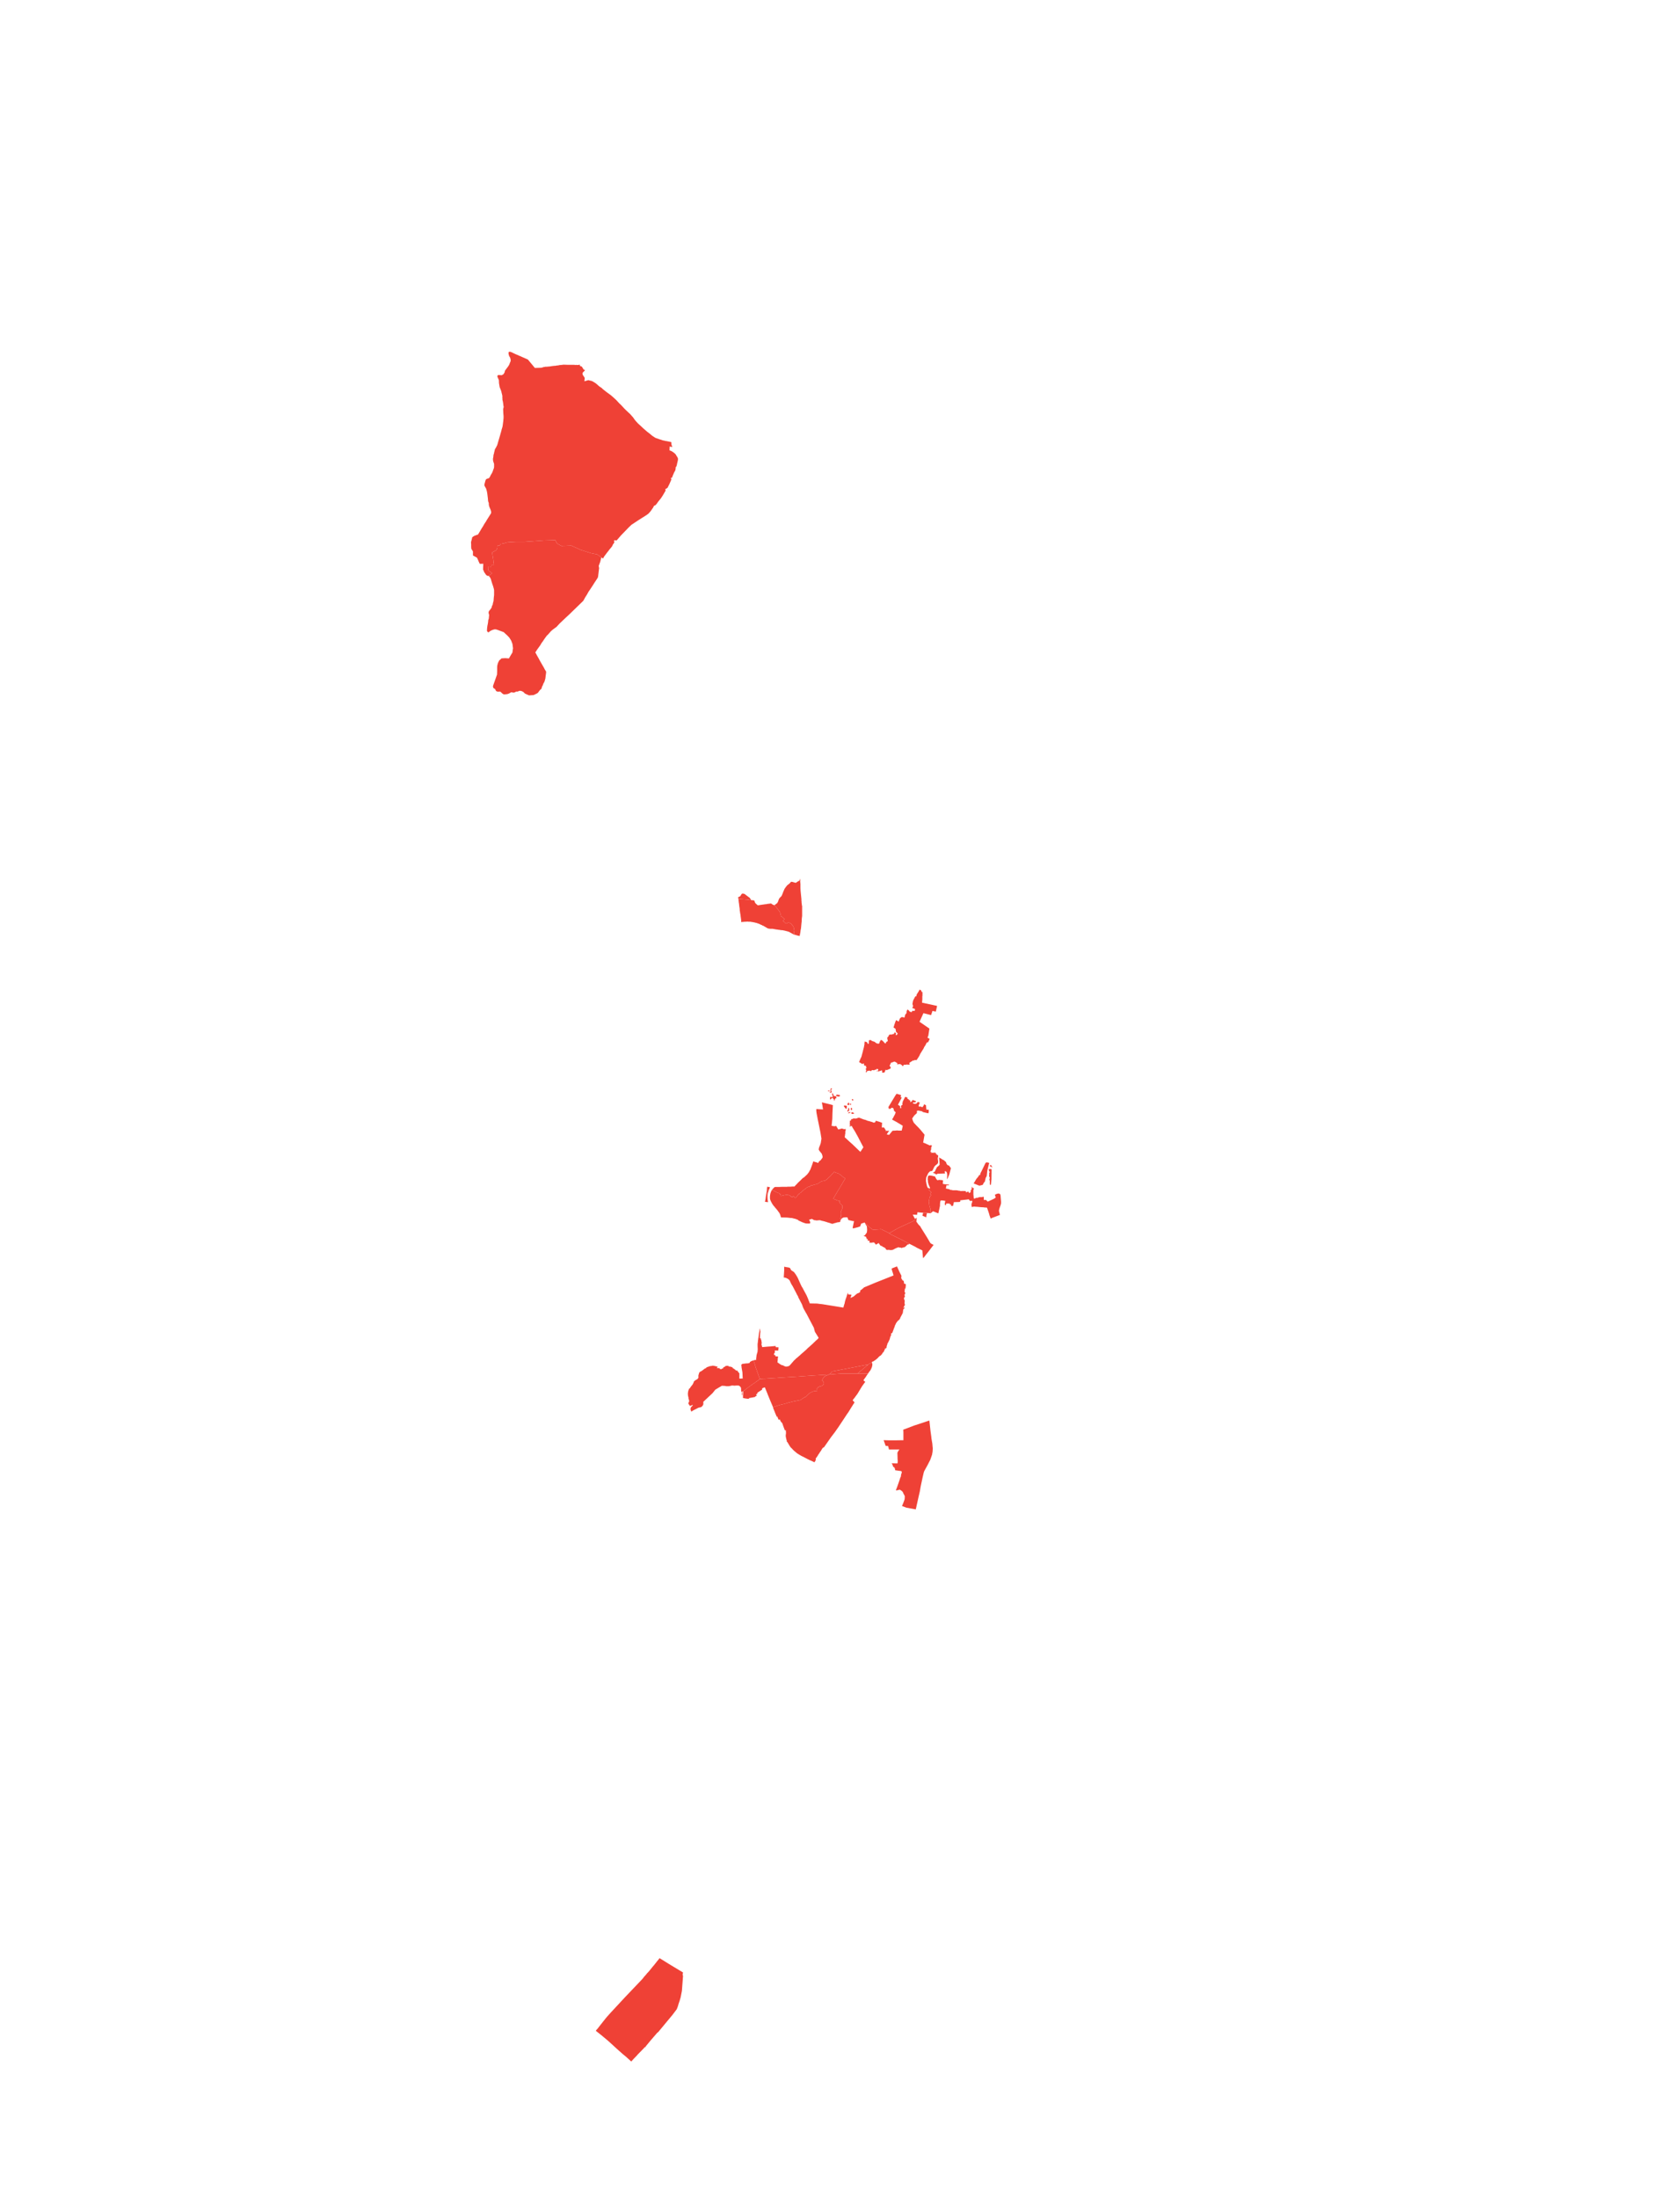 <?xml version="1.0" encoding="iso-8859-1"?>
<!-- Generator: Adobe Illustrator 17.0.0, SVG Export Plug-In . SVG Version: 6.00 Build 0)  -->
<!DOCTYPE svg PUBLIC "-//W3C//DTD SVG 1.1//EN" "http://www.w3.org/Graphics/SVG/1.1/DTD/svg11.dtd">
<svg version="1.1" id="SPA_x5F_boundary" xmlns="http://www.w3.org/2000/svg" xmlns:xlink="http://www.w3.org/1999/xlink" x="0px"
	 y="0px" width="1840px" height="2407.041px" viewBox="0 0 1840 2407.041" style="enable-background:new 0 0 1840 2407.041;"
	 xml:space="preserve">
<polygon style="fill:#EF4136;" points="735.125,484.037 735.277,484.799 735.277,485.104 735.429,485.408 735.277,486.018 
	735.277,486.17 735.429,486.323 735.277,486.475 735.277,486.628 735.429,486.78 735.582,486.932 735.582,487.237 735.582,487.542 
	735.887,488.151 736.344,489.37 736.039,489.37 735.582,489.37 735.125,489.218 734.82,489.218 734.515,489.065 734.21,489.065 
	733.448,488.913 733.296,493.179 733.906,493.332 735.125,493.789 736.648,494.703 737.563,495.312 739.086,496.531 
	740.306,497.903 740.763,498.817 741.22,499.579 741.982,500.645 742.591,502.321 742.439,503.997 741.982,505.978 741.677,507.197 
	741.22,509.483 740.458,511.463 740.001,511.311 740.001,512.987 739.696,514.815 738.934,516.339 738.477,516.948 736.801,520.91 
	736.191,522.586 735.887,523.043 735.582,523.196 734.972,523.348 734.668,523.653 734.668,523.957 734.972,524.11 735.277,524.414 
	735.125,525.481 733.296,529.747 731.163,534.014 729.487,535.233 728.572,535.537 729.029,537.061 729.029,537.213 728.725,537.67 
	725.525,543.156 725.372,543.308 724.001,545.441 720.801,549.403 718.973,551.993 717.601,553.364 716.687,553.669 716.23,553.821 
	716.23,553.974 715.315,555.802 713.639,558.24 712.877,559.307 712.573,559.764 710.287,562.354 708.001,564.03 698.858,569.82 
	695.201,572.258 691.697,574.543 688.649,577.438 679.964,586.428 676.154,590.847 675.545,591.608 674.783,591.761 
	674.173,591.761 674.021,591.608 673.411,591.304 672.345,592.37 672.497,592.675 672.65,593.132 672.802,593.284 672.802,594.199 
	672.497,594.503 671.126,596.484 670.669,597.703 670.059,598.617 668.84,600.141 667.621,601.512 666.402,603.188 664.573,605.474 
	662.897,607.759 661.831,609.131 660.459,611.568 658.631,610.35 656.65,608.826 653.907,606.998 647.05,605.626 645.221,605.017 
	636.536,602.274 625.717,597.398 621.45,597.551 618.098,597.703 616.879,597.703 615.203,597.856 613.679,597.094 610.022,595.113 
	609.87,594.503 609.565,594.046 609.26,593.589 608.955,592.827 608.041,591.151 606.06,591.456 595.546,591.761 587.318,592.37 
	587.165,592.37 573.908,593.284 566.289,593.284 564.766,593.284 558.975,593.589 555.623,593.894 553.642,594.351 553.49,594.503 
	553.337,594.503 551.509,595.113 550.137,595.113 550.137,595.265 549.68,595.418 549.375,595.418 548.766,595.418 548.613,595.57 
	548.461,595.57 548.156,595.875 548.004,596.179 547.699,596.484 547.699,596.637 547.547,596.941 547.242,597.246 546.785,597.398 
	546.632,597.398 546.023,597.398 545.261,597.398 544.956,597.551 544.804,598.16 544.652,598.313 544.652,598.922 544.652,599.836 
	544.499,599.989 544.194,601.055 543.585,602.427 539.776,604.407 539.318,604.56 539.318,604.712 539.014,605.017 539.014,605.322 
	539.014,606.236 539.318,606.693 539.318,606.998 539.623,608.826 539.776,609.435 540.08,611.568 540.08,611.873 540.233,612.33 
	540.537,615.378 540.995,618.273 540.995,618.73 540.385,618.882 539.928,618.882 539.623,618.882 539.318,618.882 538.252,618.882 
	537.947,619.949 537.795,620.558 537.337,620.558 536.88,620.558 535.204,620.406 534.899,620.406 534.747,620.863 534.442,621.472 
	534.442,622.082 534.442,622.234 534.595,622.234 534.595,622.387 534.747,623.91 534.899,624.52 535.204,624.825 535.966,625.434 
	536.271,625.586 536.423,625.739 537.642,626.653 537.947,626.501 538.099,626.958 538.252,627.262 538.556,627.262 
	538.861,627.262 538.861,627.415 538.861,627.567 538.861,627.719 538.252,628.329 537.642,628.634 537.033,629.091 536.88,629.395 
	536.728,629.395 536.728,629.548 535.204,630.614 533.68,630.462 532.614,629.7 531.852,628.786 531.395,628.024 530.633,626.958 
	530.023,626.043 529.871,624.977 529.109,624.063 529.109,622.996 529.109,622.234 529.109,621.929 529.261,618.73 529.261,617.206 
	527.89,617.358 525.452,617.358 524.081,614.464 523.623,613.245 522.404,610.654 521.338,610.045 517.985,608.216 517.985,603.798 
	516.157,600.751 516.004,598.313 516.004,598.008 516.004,597.703 516.004,596.941 516.004,596.332 515.852,593.589 
	516.309,592.066 516.766,590.237 517.223,588.256 519.204,586.885 520.728,586.276 522.252,585.666 523.471,585.361 
	523.623,585.057 523.928,584.6 524.233,584.143 526.061,581.095 527.28,578.962 528.652,576.829 529.414,575.61 529.871,574.696 
	530.023,574.543 530.023,574.391 531.699,571.801 532.004,571.496 532.157,571.191 532.614,570.277 533.071,569.668 
	533.071,569.515 534.442,567.382 537.795,562.049 537.947,560.83 537.795,559.764 537.185,557.783 536.423,556.107 535.661,554.126 
	535.356,552.298 535.356,550.926 534.595,548.793 534.29,545.289 533.68,540.413 533.376,538.585 532.919,536.756 532.309,534.775 
	532.004,534.318 530.633,531.88 530.633,531.271 530.48,530.662 531.699,526.09 532.157,525.176 532.461,524.719 533.376,524.262 
	534.747,523.805 535.204,523.805 536.423,522.434 537.49,520.148 538.709,518.167 539.318,516.948 539.776,515.73 540.08,514.815 
	540.995,512.378 541.147,511.006 541.147,509.94 541.147,508.416 540.995,507.349 540.537,506.283 540.08,504.607 539.928,503.388 
	539.928,502.169 540.385,499.883 540.385,498.969 540.69,497.445 540.995,496.684 541.147,495.769 541.299,495.008 541.604,493.941 
	541.909,492.57 542.061,491.96 542.671,490.894 543.28,489.98 544.042,488.304 544.347,487.999 545.261,485.104 545.261,484.952 
	548.004,475.657 548.004,475.352 548.156,474.895 548.461,474.133 548.461,473.981 548.766,472.914 548.918,472.305 
	548.918,472.153 549.223,471.391 549.223,470.934 549.375,470.477 549.68,469.41 549.985,468.496 550.442,466.82 551.204,461.03 
	551.509,457.678 551.509,455.697 551.356,453.716 551.204,451.888 551.204,451.431 551.051,448.079 551.661,445.488 
	551.356,444.117 551.204,442.746 551.051,441.527 550.747,439.546 550.29,437.87 550.29,436.956 550.29,436.803 550.137,434.518 
	550.29,434.061 549.833,431.775 549.375,430.099 548.918,427.966 548.613,427.509 548.309,426.442 547.699,425.071 547.242,423.852 
	546.48,419.281 546.48,417.91 546.328,415.929 545.871,415.015 545.261,413.644 544.804,412.577 544.804,411.815 544.956,411.206 
	545.414,410.749 546.48,410.596 547.242,410.749 548.461,410.749 549.223,410.901 550.29,410.444 551.509,409.682 552.88,407.244 
	552.88,406.178 554.404,404.044 555.928,402.064 556.994,400.54 557.756,399.169 558.518,397.188 559.28,395.36 559.28,393.836 
	558.975,392.465 558.518,391.246 558.061,390.484 557.604,389.874 557.451,389.113 556.994,387.589 556.994,386.37 556.994,385.76 
	557.604,385.151 558.518,385.151 559.28,385.303 560.804,385.913 562.328,386.675 565.223,388.046 566.442,388.503 567.508,388.96 
	568.727,389.57 569.642,389.874 571.927,390.941 574.061,391.855 578.175,393.683 584.879,401.759 585.794,402.826 586.099,402.978 
	586.708,402.826 586.86,402.826 588.079,402.826 592.956,402.673 596.003,401.759 596.765,401.759 597.832,401.454 597.832,401.607 
	598.136,401.454 598.441,401.607 598.898,401.607 599.508,401.454 601.793,401.302 604.689,400.845 605.908,400.692 607.432,400.54 
	608.498,400.54 608.955,400.388 609.717,400.235 611.546,400.083 612.003,399.931 612.765,399.778 615.965,399.473 616.879,399.321 
	617.031,399.321 618.098,399.321 622.365,399.473 625.717,399.473 627.698,399.473 628.764,399.473 630.441,399.626 
	630.593,399.626 631.202,399.473 631.507,399.626 631.66,399.626 632.422,399.626 632.726,399.626 633.336,399.626 633.488,399.626 
	634.098,399.473 634.403,399.321 634.86,399.321 635.469,400.997 635.774,400.845 636.536,401.15 637.298,401.454 639.126,404.502 
	639.888,404.959 640.193,404.959 640.498,405.111 640.65,405.568 638.364,407.854 638.212,408.158 637.907,409.073 638.06,409.53 
	638.212,410.291 638.364,410.749 638.669,411.053 638.822,411.206 638.974,411.51 639.279,411.968 640.345,413.644 640.345,414.71 
	640.04,417.453 641.26,417.148 644.307,416.234 646.745,416.843 648.116,417.148 649.031,417.605 650.098,418.215 651.621,419.129 
	652.688,419.891 653.602,420.652 654.212,421.11 654.974,421.871 656.193,422.938 657.259,423.7 658.021,424.157 659.088,424.919 
	660.307,426.138 661.678,427.204 663.964,429.033 665.183,429.947 667.469,431.623 668.992,432.689 670.211,433.756 671.43,434.823 
	672.954,436.194 674.935,438.022 676.764,440.003 678.287,441.679 679.811,443.05 682.097,445.488 683.468,447.012 685.449,448.993 
	688.192,451.583 690.173,453.411 691.392,454.783 692.459,456.002 693.525,457.221 694.44,458.592 695.811,460.42 697.182,461.944 
	698.858,463.772 702.059,466.667 704.954,469.41 706.935,471.086 709.22,473.067 711.658,474.895 713.639,476.571 715.011,477.638 
	716.23,478.4 717.601,479.314 718.363,479.618 721.868,480.838 725.982,482.209 727.658,482.514 729.334,482.971 729.944,482.971 
	733.601,483.732 "/>
<polygon style="fill:#EF4136;" points="658.631,610.35 657.412,615.073 655.736,619.644 656.193,622.082 656.04,623.148 
	655.126,630.614 654.821,632.29 653.297,634.728 651.164,637.928 649.64,640.366 646.44,645.242 645.069,647.223 644.459,648.137 
	642.783,651.184 641.107,653.774 638.822,657.888 623.431,672.82 619.165,676.782 612.917,682.724 609.108,686.838 608.651,686.99 
	604.994,689.733 603.165,691.409 599.965,695.066 598.898,695.98 596.46,699.332 594.327,702.532 593.26,703.903 591.737,706.493 
	588.232,711.369 586.708,713.807 586.556,713.959 586.251,714.264 586.86,715.331 588.079,717.616 590.67,722.187 590.67,722.34 
	591.889,724.473 593.108,726.606 594.936,729.805 595.241,730.263 595.698,731.024 595.851,731.481 596.46,732.548 596.308,732.396 
	597.984,735.138 598.136,735.443 598.136,735.748 597.984,737.729 597.679,739.557 597.527,741.081 597.374,742.3 597.374,742.604 
	597.07,743.823 596.613,745.347 596.308,746.414 595.394,748.09 594.936,748.851 594.632,750.223 594.022,750.985 593.717,751.899 
	593.26,753.118 593.26,753.727 592.651,754.489 591.737,755.251 591.127,755.86 590.518,756.774 590.06,757.232 589.451,758.298 
	588.232,759.212 586.708,759.974 585.489,760.584 584.422,761.041 583.356,761.193 582.441,761.193 580.613,761.345 
	579.242,761.345 575.127,759.517 574.061,758.603 573.451,757.841 572.384,757.232 571.013,756.622 570.099,756.47 568.727,756.47 
	568.423,756.622 567.051,757.232 565.527,757.232 564.918,757.384 564.461,757.841 562.48,758.451 561.566,758.298 561.108,758.146 
	560.346,757.993 560.194,757.993 559.585,758.146 558.366,758.908 557.147,759.517 555.775,759.974 554.709,760.126 
	553.032,760.279 551.661,760.279 550.594,759.669 549.68,758.908 548.613,757.841 547.699,757.232 545.261,757.384 543.737,756.927 
	543.128,756.317 542.823,755.708 542.366,754.641 541.299,753.879 540.842,753.727 540.537,753.27 540.385,753.27 539.928,752.051 
	540.08,750.68 540.537,749.461 543.28,741.69 544.347,738.643 544.499,734.681 544.499,732.243 544.499,730.415 544.652,728.739 
	545.261,726.301 545.718,725.234 546.785,723.101 548.156,722.035 549.071,720.968 550.594,720.816 553.337,720.663 
	555.623,720.816 557.299,720.968 557.451,720.816 559.585,717.159 561.261,714.416 561.413,712.893 561.87,709.845 561.261,705.122 
	559.889,701.465 557.909,698.265 555.47,695.675 554.099,694.456 551.661,692.171 544.652,689.581 544.499,689.581 543.128,689.123 
	541.452,689.123 539.014,689.885 537.185,690.799 536.271,691.409 535.509,692.171 534.442,692.323 533.376,690.952 
	533.376,689.581 533.528,687.447 533.833,685.162 534.29,683.029 534.595,681.048 534.747,679.067 535.356,677.239 535.509,675.258 
	535.661,674.191 535.661,673.277 535.052,670.839 535.509,669.163 537.033,667.335 538.404,665.354 538.709,663.83 539.623,662.002 
	539.928,660.174 540.537,658.193 540.842,654.079 541.147,651.489 541.147,648.594 541.147,646.156 540.842,644.632 540.08,641.89 
	539.166,639.299 537.947,635.338 537.642,634.119 536.88,632.595 536.271,631.681 535.204,630.614 536.728,629.548 536.728,629.395 
	536.88,629.395 537.033,629.091 537.642,628.634 538.252,628.329 538.861,627.719 538.861,627.567 538.861,627.415 538.861,627.262 
	538.556,627.262 538.252,627.262 538.099,626.958 537.947,626.501 537.642,626.653 536.423,625.739 536.271,625.586 
	535.966,625.434 535.204,624.825 534.899,624.52 534.747,623.91 534.595,622.387 534.595,622.234 534.442,622.234 534.442,622.082 
	534.442,621.472 534.747,620.863 534.899,620.406 535.204,620.406 536.88,620.558 537.337,620.558 537.795,620.558 537.947,619.949 
	538.252,618.882 539.318,618.882 539.623,618.882 539.928,618.882 540.385,618.882 540.995,618.73 540.995,618.273 540.537,615.378 
	540.233,612.33 540.08,611.873 540.08,611.568 539.776,609.435 539.623,608.826 539.318,606.998 539.318,606.693 539.014,606.236 
	539.014,605.322 539.014,605.017 539.318,604.712 539.318,604.56 539.776,604.407 543.585,602.427 544.194,601.055 544.499,599.989 
	544.652,599.836 544.652,598.922 544.652,598.313 544.804,598.16 544.956,597.551 545.261,597.398 546.023,597.398 546.632,597.398 
	546.785,597.398 547.242,597.246 547.547,596.941 547.699,596.637 547.699,596.484 548.004,596.179 548.156,595.875 548.461,595.57 
	548.613,595.57 548.766,595.418 549.375,595.418 549.68,595.418 550.137,595.265 550.137,595.113 551.509,595.113 553.337,594.503 
	553.49,594.503 553.642,594.351 555.623,593.894 558.975,593.589 564.766,593.284 566.289,593.284 573.908,593.284 587.165,592.37 
	587.318,592.37 595.546,591.761 606.06,591.456 608.041,591.151 608.955,592.827 609.26,593.589 609.565,594.046 609.87,594.503 
	610.022,595.113 613.679,597.094 615.203,597.856 616.879,597.703 618.098,597.703 621.45,597.551 625.717,597.398 636.536,602.274 
	645.221,605.017 647.05,605.626 653.907,606.998 656.65,608.826 "/>
<polygon style="fill:#EF4136;" points="1086.052,1280.613 1085.9,1291.583 1085.748,1292.193 1085.748,1292.65 1085.595,1294.326 
	1085.443,1295.393 1085.29,1296.611 1085.29,1297.221 1084.224,1297.373 1084.071,1296.459 1084.071,1295.697 1084.071,1292.345 
	1083.157,1291.735 1083.767,1291.431 1084.071,1288.84 1083.462,1288.84 1083.309,1285.641 1083.614,1285.641 1083.309,1284.422 
	1084.376,1282.898 1083.462,1282.898 1082.852,1280.156 1085.443,1280.003 "/>
<polygon style="fill:#EF4136;" points="1086.662,1277.565 1086.662,1278.327 1083.767,1276.651 1084.681,1276.194 
	1084.376,1275.432 1085.9,1276.042 1086.052,1277.108 "/>
<polygon style="fill:#EF4136;" points="748.077,2159.771 747.924,2160.381 747.924,2160.533 747.62,2162.209 748.077,2163.581 
	746.858,2179.884 745.486,2186.893 744.42,2190.55 743.658,2192.835 743.505,2193.14 742.286,2197.254 741.982,2198.015 
	741.22,2199.996 736.496,2206.243 728.268,2216.147 725.372,2219.652 720.953,2224.985 719.887,2225.747 712.268,2234.583 
	707.239,2240.678 707.087,2240.831 707.087,2241.135 707.087,2241.288 706.935,2241.44 706.63,2241.593 706.325,2241.593 
	706.02,2241.593 705.258,2242.659 698.249,2249.821 697.792,2250.43 694.135,2254.239 692.306,2256.22 691.392,2257.286 
	686.363,2252.716 686.059,2252.41 681.64,2248.754 680.268,2247.535 680.116,2247.382 677.678,2245.249 676.154,2243.878 
	674.326,2242.202 665.792,2234.431 664.878,2233.669 661.221,2230.622 658.326,2228.184 657.869,2227.88 656.193,2226.508 
	654.821,2225.442 652.535,2223.613 653.45,2222.394 654.212,2221.633 656.954,2218.128 660.307,2213.862 661.526,2212.338 
	662.135,2211.576 663.202,2210.205 664.878,2208.224 668.688,2203.958 684.383,2187.045 702.668,2167.847 704.192,2166.171 
	704.497,2165.714 704.954,2165.104 705.563,2164.343 707.087,2162.666 707.392,2162.362 707.849,2161.752 708.916,2160.381 
	709.22,2160.229 711.354,2157.791 711.811,2157.181 711.963,2157.181 711.963,2157.029 712.115,2156.876 712.42,2156.419 
	712.877,2155.962 713.487,2155.048 713.639,2155.048 714.401,2153.981 715.315,2152.915 716.382,2151.696 717.449,2150.325 
	718.668,2148.801 719.125,2148.191 721.715,2144.992 722.172,2144.383 722.172,2144.23 722.325,2144.077 729.487,2148.496 
	732.382,2150.325 736.191,2152.61 "/>
<polygon style="fill:#EF4136;" points="1003.006,1652.693 992.797,1650.865 987.92,1649.037 989.444,1645.38 989.597,1644.923 
	990.511,1642.485 990.816,1641.418 990.968,1638.828 990.816,1637.761 990.663,1637.609 990.206,1636.695 989.444,1635.324 
	989.139,1634.562 988.835,1633.8 988.53,1633.495 988.225,1633.038 987.311,1632.276 986.397,1631.667 986.092,1631.514 
	985.482,1631.21 984.873,1631.057 984.721,1630.905 984.568,1631.667 983.959,1631.514 983.654,1631.514 983.349,1631.514 
	983.044,1631.514 982.74,1631.667 982.435,1632.124 981.216,1631.667 981.825,1630.143 982.74,1627.705 984.873,1621.611 
	985.635,1619.325 985.94,1618.258 986.549,1617.039 986.702,1616.735 986.854,1615.059 986.854,1614.754 987.464,1613.078 
	987.616,1612.164 987.616,1611.859 987.464,1611.097 987.006,1610.792 980.606,1609.878 980.454,1609.878 980.149,1608.355 
	979.844,1607.136 979.387,1607.136 979.235,1606.374 978.168,1606.069 977.406,1603.327 977.102,1603.327 976.949,1602.717 
	976.797,1602.717 976.645,1602.26 977.864,1602.26 982.892,1602.412 983.197,1601.041 983.197,1599.213 983.197,1598.451 
	983.044,1597.994 983.044,1596.318 982.892,1591.442 982.892,1590.68 983.349,1589.766 983.654,1589.156 983.806,1588.852 
	984.416,1588.09 984.416,1587.937 984.721,1587.633 984.873,1587.48 985.178,1587.176 984.721,1587.176 984.568,1587.176 
	984.416,1587.176 984.111,1587.176 983.959,1587.176 983.806,1587.176 981.216,1587.176 980.911,1587.176 980.302,1587.176 
	980.149,1587.176 979.844,1587.176 978.321,1587.176 977.102,1587.176 973.597,1587.176 973.445,1586.414 973.445,1586.261 
	972.683,1583.366 970.55,1583.214 969.94,1583.214 969.94,1583.062 968.264,1578.186 967.807,1576.967 969.178,1576.967 
	973.749,1577.119 980.149,1577.119 988.682,1576.967 988.835,1577.119 989.444,1576.967 989.444,1575.595 989.444,1569.653 
	989.444,1568.435 989.444,1568.282 989.292,1565.387 990.663,1564.93 1001.482,1560.816 1006.663,1559.14 1016.263,1555.94 
	1016.415,1555.94 1017.787,1555.483 1017.939,1555.483 1017.939,1555.94 1019.158,1567.215 1020.072,1573.767 1020.072,1574.072 
	1020.072,1574.529 1021.139,1580.776 1021.139,1580.929 1021.444,1584.433 1021.596,1585.804 1021.444,1588.852 1021.292,1590.375 
	1021.139,1590.832 1020.834,1592.813 1018.853,1598.451 1015.806,1604.393 1012.606,1610.183 1012.149,1611.097 1012.149,1611.25 
	1011.996,1611.402 1011.539,1613.078 1010.168,1619.02 1010.168,1619.325 1010.016,1619.782 1009.863,1620.544 1008.339,1627.705 
	1007.425,1633.038 1006.053,1638.98 "/>
<polygon style="fill:#EF4136;" points="830.971,1506.573 832.342,1510.078 832.19,1510.078 831.123,1510.84 830.666,1511.297 
	830.513,1511.297 830.056,1511.601 830.056,1511.754 828.99,1512.363 827.314,1513.582 827.161,1513.734 826.094,1514.496 
	825.79,1514.649 825.333,1514.953 825.028,1515.258 824.876,1515.258 824.571,1515.411 823.961,1515.868 823.656,1516.172 
	823.504,1516.325 823.199,1516.477 822.438,1516.934 822.133,1517.239 821.98,1517.391 821.219,1517.849 820.914,1518.153 
	820.304,1518.458 819.847,1518.915 819.695,1518.915 819.542,1519.067 819.39,1519.22 818.78,1519.677 818.628,1519.829 
	818.476,1519.829 818.171,1520.134 817.561,1520.591 816.8,1521.2 816.038,1521.81 815.733,1522.115 815.123,1522.419 
	814.666,1522.877 814.361,1523.029 814.209,1523.181 813.904,1523.486 813.752,1523.486 812.99,1523.638 812.533,1523.638 
	812.381,1523.791 812.228,1523.791 811.923,1524.095 811.771,1524.095 811.771,1523.638 811.771,1523.486 811.619,1520.286 
	811.466,1519.372 811.161,1518.915 810.552,1518.153 810.095,1517.696 809.485,1517.391 808.876,1517.087 808.419,1517.087 
	807.962,1517.087 807.504,1517.087 806.895,1517.087 806.133,1517.087 804.914,1517.239 804,1517.239 802.781,1517.087 
	802.019,1517.087 801.409,1517.087 800.952,1517.239 800.495,1517.391 799.581,1517.544 799.124,1517.696 797.752,1517.849 
	796.838,1517.849 795.314,1517.849 794.247,1517.544 791.657,1517.391 790.743,1517.391 790.59,1517.391 790.286,1517.544 
	789.067,1518.306 787.695,1519.067 783.429,1521.658 780.381,1525.467 770.629,1534.609 770.324,1534.761 770.324,1537.656 
	769.41,1539.485 768.953,1539.789 768.038,1540.704 765.143,1541.313 759.2,1544.36 757.067,1545.732 757.067,1545.427 
	756.305,1543.599 756.305,1542.075 756.458,1541.618 756.915,1540.856 757.067,1540.551 757.372,1540.247 758.591,1539.027 
	758.743,1538.57 758.591,1538.266 756.61,1539.18 755.543,1539.485 754.934,1538.266 754.477,1537.808 754.02,1537.047 
	753.867,1536.132 754.02,1535.98 754.629,1535.066 754.629,1534.913 754.629,1534.761 754.781,1534.457 754.781,1534 
	754.629,1532.933 754.629,1532.476 754.324,1532.476 754.324,1532.323 754.02,1530.952 754.02,1530.19 754.02,1530.038 
	753.867,1529.428 753.715,1528.971 753.562,1528.971 753.562,1528.514 753.562,1528.362 753.562,1527.753 753.562,1527.6 
	753.41,1527.448 753.41,1527.295 753.41,1526.838 753.41,1526.686 753.41,1526.076 753.41,1525.772 753.41,1525.314 
	753.41,1525.162 753.562,1524.857 753.562,1524.095 753.867,1523.029 753.867,1522.877 753.867,1522.724 754.02,1522.419 
	754.172,1522.115 754.477,1521.353 754.477,1521.048 754.629,1520.896 754.629,1520.591 754.781,1520.591 755.086,1520.591 
	755.086,1520.439 755.696,1519.829 756.153,1519.22 756.153,1519.067 756.915,1518.001 757.981,1516.782 758.438,1516.02 
	758.896,1515.563 758.896,1515.411 758.896,1515.258 759.353,1514.496 759.353,1514.344 759.505,1514.192 759.81,1513.278 
	759.81,1513.125 760.115,1512.516 760.572,1512.059 760.724,1512.059 760.877,1511.906 761.486,1511.449 761.639,1511.297 
	762.857,1510.535 763.162,1510.535 763.467,1510.383 763.619,1510.078 763.924,1509.925 763.924,1509.773 764.076,1509.621 
	764.229,1509.621 764.381,1509.316 764.839,1508.859 764.991,1507.64 764.839,1507.183 764.991,1506.421 764.991,1506.269 
	764.839,1506.269 764.839,1506.116 764.991,1505.812 764.991,1505.659 764.991,1505.354 765.143,1505.354 765.143,1505.05 
	765.296,1505.05 765.296,1504.897 765.448,1504.592 765.296,1504.592 765.296,1504.44 765.296,1504.288 765.448,1504.288 
	765.6,1503.831 765.6,1503.526 765.753,1503.221 765.753,1503.069 765.905,1503.069 766.058,1502.764 766.21,1502.612 
	766.362,1502.307 766.362,1502.155 766.667,1502.002 767.276,1501.85 767.581,1501.697 767.734,1501.545 767.886,1501.393 
	768.038,1501.393 768.191,1501.24 768.496,1501.24 768.648,1501.088 768.648,1500.936 768.953,1500.784 769.105,1500.631 
	769.257,1500.479 769.41,1500.479 769.715,1500.174 769.715,1500.326 769.867,1500.174 770.019,1500.021 770.172,1500.021 
	770.476,1499.565 770.934,1499.26 771.086,1499.26 771.391,1499.107 771.391,1498.955 771.391,1498.803 771.543,1498.955 
	771.543,1498.803 771.695,1498.803 771.695,1498.65 771.543,1498.65 771.695,1498.65 772,1498.498 772.153,1498.498 
	772.305,1498.345 772.61,1498.345 772.61,1498.193 772.762,1498.193 772.914,1498.193 773.219,1498.041 773.219,1497.888 
	773.676,1497.736 773.676,1497.431 773.524,1497.279 773.829,1497.279 773.981,1497.126 774.134,1497.126 774.286,1496.974 
	774.438,1496.974 774.743,1496.822 774.895,1496.822 775.048,1496.822 775.2,1496.67 775.352,1496.67 775.657,1496.517 
	775.81,1496.517 775.962,1496.365 776.724,1496.212 777.029,1496.212 777.181,1496.06 777.333,1495.908 777.791,1495.755 
	777.943,1495.755 778.248,1495.755 778.4,1495.908 778.857,1495.755 779.162,1495.603 779.619,1495.603 779.771,1495.603 
	780.229,1495.603 780.381,1495.298 780.686,1495.298 780.838,1495.298 780.838,1495.45 780.991,1495.45 780.991,1495.298 
	781.448,1495.45 781.753,1495.45 781.753,1495.755 782.057,1495.755 782.057,1495.603 782.21,1495.603 782.819,1495.603 
	782.972,1495.603 782.972,1495.755 783.124,1495.755 783.581,1495.908 783.733,1495.908 783.733,1496.212 784.038,1496.212 
	784.343,1496.06 784.648,1496.06 785.105,1496.212 785.257,1496.212 785.41,1496.212 785.714,1496.365 785.867,1496.517 
	785.867,1496.67 785.867,1496.822 785.714,1496.822 785.714,1496.974 785.562,1497.126 785.562,1497.279 785.105,1497.888 
	785.562,1498.041 786.019,1498.041 786.171,1497.736 786.476,1498.041 786.781,1498.041 788,1498.041 788.152,1498.498 
	788.305,1498.498 788.457,1498.498 788.457,1499.107 788.609,1499.107 790.59,1499.107 790.59,1498.65 790.59,1498.498 
	791.962,1498.498 791.962,1497.584 793.028,1496.822 793.181,1496.822 793.181,1496.67 793.333,1496.67 793.486,1496.67 
	793.943,1496.67 793.943,1496.06 794.552,1495.908 794.857,1495.755 795.009,1495.755 795.009,1495.603 795.619,1495.603 
	796.076,1495.45 796.076,1495.603 796.838,1495.603 796.99,1495.603 796.99,1495.45 796.838,1495.298 796.99,1495.298 
	796.99,1495.45 797.295,1495.45 797.752,1495.298 797.752,1496.06 798.209,1496.212 798.362,1496.212 798.667,1496.212 
	798.819,1496.365 799.733,1496.365 800.495,1496.67 800.647,1496.67 800.952,1496.67 801.562,1496.974 801.866,1497.126 
	802.628,1497.584 802.476,1497.736 802.324,1497.888 802.628,1498.041 802.933,1498.193 803.695,1498.65 804.914,1499.565 
	805.219,1499.717 806.285,1500.936 806.742,1500.326 806.895,1500.326 807.2,1500.784 807.352,1500.936 807.504,1500.936 
	808.266,1501.85 808.419,1502.002 808.571,1502.307 808.723,1502.612 808.723,1502.764 808.876,1502.917 809.333,1503.221 
	809.485,1503.374 809.638,1503.374 809.79,1503.526 809.79,1503.831 809.79,1505.05 809.79,1505.202 809.79,1505.964 
	809.79,1506.269 809.79,1507.64 809.79,1509.011 809.79,1509.468 812.076,1509.468 812.381,1509.316 813.142,1509.468 
	813.447,1509.468 813.142,1502.764 812.228,1497.584 812.076,1495.755 811.923,1494.689 812.076,1494.079 812.228,1494.079 
	812.533,1493.774 812.99,1493.47 813.599,1493.318 817.561,1492.86 818.628,1492.86 819.542,1492.708 820,1492.556 
	820.761,1492.556 820.914,1492.403 821.371,1491.337 821.828,1491.032 822.285,1490.727 822.742,1490.422 823.961,1489.965 
	825.333,1489.508 825.485,1489.965 826.704,1493.927 827.771,1497.584 828.685,1500.021 828.837,1500.479 "/>
<polygon style="fill:#EF4136;" points="828.533,990.049 829.904,991.268 830.056,991.268 831.276,991.115 833.256,990.81 
	834.323,990.658 835.237,990.506 835.39,990.506 836.152,990.353 836.304,990.353 836.609,990.353 838.285,990.049 838.59,990.049 
	838.894,990.049 839.047,990.049 839.961,989.896 840.113,989.744 840.418,989.744 840.723,989.744 841.028,989.744 
	841.332,989.591 841.79,989.591 842.399,989.591 842.704,989.439 843.161,989.439 843.313,989.439 843.77,989.287 844.228,989.287 
	844.38,989.287 844.685,989.439 844.837,989.591 845.142,989.591 845.294,989.744 846.056,990.353 846.513,990.658 847.275,990.81 
	847.58,990.963 847.885,991.268 848.799,992.029 850.17,993.248 850.323,993.553 850.78,994.01 851.389,995.077 852.151,995.991 
	852.151,996.143 852.456,996.296 852.608,996.448 852.761,996.753 852.913,996.905 853.37,997.515 853.37,997.667 853.98,998.429 
	854.132,998.734 854.285,998.886 854.437,999.343 854.589,999.952 854.742,1000.562 854.894,1001.019 854.894,1001.171 
	855.199,1002.238 855.351,1002.847 855.351,1003.152 855.504,1003.305 855.656,1003.457 855.961,1003.609 856.266,1003.762 
	856.875,1004.371 857.332,1004.676 857.637,1004.828 857.637,1004.981 858.246,1005.438 858.399,1005.438 859.313,1006.199 
	858.551,1007.418 858.246,1007.723 857.942,1008.028 857.484,1008.79 858.246,1009.095 859.465,1009.856 860.075,1010.771 
	860.532,1011.228 861.142,1011.228 861.599,1011.075 861.904,1010.923 862.361,1010.618 862.665,1010.466 862.818,1010.466 
	863.123,1010.313 863.58,1010.313 864.646,1010.466 865.103,1010.618 865.561,1010.923 866.475,1011.38 867.542,1012.904 
	867.846,1013.056 868.608,1014.123 868.76,1014.427 869.065,1014.885 869.218,1015.189 869.37,1015.799 869.37,1016.103 
	869.522,1016.865 869.675,1017.322 869.827,1018.237 869.98,1018.846 869.98,1018.998 869.675,1019.912 869.675,1020.217 
	869.522,1021.132 869.522,1021.589 869.37,1023.265 863.884,1020.217 862.208,1019.76 859.313,1018.998 858.399,1018.846 
	857.789,1018.694 857.637,1018.694 857.18,1018.541 857.027,1018.541 856.266,1018.541 854.742,1018.389 854.132,1018.237 
	853.98,1018.237 853.675,1018.237 853.37,1018.084 852.608,1018.084 851.846,1017.932 851.694,1017.932 851.085,1017.779 
	850.78,1017.779 850.475,1017.779 850.323,1017.779 850.17,1017.627 850.018,1017.627 849.866,1017.627 849.713,1017.627 
	849.409,1017.627 849.104,1017.475 848.951,1017.475 848.494,1017.475 848.342,1017.475 848.037,1017.322 847.732,1017.322 
	847.427,1017.17 847.123,1017.17 846.666,1017.17 846.513,1017.018 846.209,1017.018 846.056,1017.018 845.904,1017.018 
	845.751,1017.018 845.447,1017.018 845.142,1017.018 844.532,1017.018 843.923,1017.018 843.313,1017.018 842.856,1016.865 
	842.704,1016.865 842.399,1016.865 842.247,1016.865 841.637,1016.713 840.875,1016.561 840.723,1016.408 840.57,1016.408 
	839.961,1015.951 839.656,1015.799 839.047,1015.494 838.59,1015.189 837.98,1014.885 837.828,1014.732 836.914,1014.275 
	836.609,1013.97 835.999,1013.665 835.694,1013.665 834.932,1013.361 834.78,1013.208 834.475,1012.904 833.409,1012.599 
	832.799,1012.294 832.647,1012.142 832.342,1011.989 832.037,1011.837 831.885,1011.837 831.58,1011.685 831.276,1011.532 
	830.818,1011.38 830.361,1011.228 829.904,1011.075 829.752,1011.075 829.142,1010.771 828.99,1010.771 828.228,1010.466 
	828.076,1010.466 827.771,1010.466 826.856,1010.161 826.704,1010.161 826.094,1010.009 825.333,1009.856 823.656,1009.552 
	822.438,1009.399 821.98,1009.247 819.695,1009.247 818.476,1009.095 817.257,1009.247 815.885,1009.247 814.361,1009.399 
	814.209,1009.399 812.228,1009.552 811.771,1009.704 811.771,1009.095 811.771,1008.79 811.771,1008.333 811.771,1007.723 
	811.466,1005.285 811.314,1004.219 811.161,1003.305 811.161,1002.847 810.857,1000.714 810.857,1000.562 810.552,999.648 
	810.552,998.734 810.4,997.972 810.247,997.362 810.095,994.924 809.942,993.705 809.79,993.248 809.79,992.791 809.485,990.658 
	809.485,989.896 809.18,988.373 808.876,985.325 808.723,984.259 809.333,984.259 812.381,984.563 818.476,985.021 820.761,985.325 
	821.371,985.478 822.742,985.63 823.352,985.63 824.571,985.782 825.485,985.782 825.79,985.935 825.942,986.087 826.094,986.24 
	826.399,986.544 826.552,987.306 827.314,988.982 827.923,989.439 "/>
<polygon style="fill:#EF4136;" points="991.73,1410.582 992.035,1408.144 992.035,1406.011 991.273,1405.859 990.511,1405.706 
	990.206,1405.401 990.206,1405.097 990.054,1404.64 990.054,1404.03 989.901,1403.268 989.749,1402.811 989.597,1402.507 
	989.139,1402.049 988.835,1402.049 988.53,1401.897 988.225,1401.745 988.073,1401.44 988.073,1400.983 987.464,1400.221 
	987.159,1399.916 987.006,1399.307 987.159,1399.002 987.159,1398.545 987.159,1397.935 987.311,1396.869 986.549,1395.498 
	984.873,1392.146 982.435,1386.66 979.692,1387.727 978.473,1388.184 977.102,1388.793 976.492,1388.946 976.797,1390.013 
	976.797,1390.165 976.797,1390.47 976.949,1390.927 977.102,1391.384 977.406,1392.603 977.711,1393.212 978.168,1394.888 
	978.321,1395.345 978.626,1396.564 971.768,1399.307 958.359,1404.64 950.74,1407.839 946.321,1409.668 945.559,1410.43 
	944.645,1411.192 944.492,1411.344 944.188,1411.496 943.426,1412.258 942.207,1412.867 942.207,1413.477 942.207,1413.629 
	942.055,1414.544 941.902,1414.848 941.445,1415.153 941.293,1415.306 941.14,1415.306 940.378,1415.762 940.074,1415.915 
	939.159,1416.22 938.855,1416.372 938.702,1416.372 938.397,1416.677 938.245,1416.829 937.026,1417.743 936.569,1418.2 
	935.502,1419.114 934.74,1419.724 933.369,1420.333 932.455,1420.791 932.15,1420.943 931.388,1421.095 931.541,1420.791 
	931.693,1420.486 931.693,1420.181 932.302,1418.962 932.302,1418.353 932.455,1417.591 930.321,1417.439 930.017,1417.439 
	928.95,1417.286 928.798,1416.677 928.645,1415.762 928.645,1415.458 928.493,1415.001 928.493,1414.544 928.493,1414.391 
	928.493,1415.001 928.493,1415.762 928.341,1416.372 928.036,1416.829 927.731,1418.048 927.426,1418.81 927.426,1418.962 
	927.122,1420.029 926.817,1420.943 926.512,1421.552 926.207,1422.619 925.903,1423.533 925.598,1424.448 925.598,1424.905 
	925.445,1425.057 925.293,1425.819 925.141,1426.885 924.988,1427.342 924.379,1429.171 923.922,1430.847 923.769,1431.609 
	923.617,1431.761 915.236,1430.39 901.065,1428.104 898.627,1427.8 898.169,1427.8 894.97,1427.342 887.046,1427.19 
	886.589,1426.58 886.589,1426.123 886.436,1425.819 885.37,1423.228 885.218,1422.619 883.389,1418.353 880.494,1413.02 
	878.97,1410.125 878.513,1409.363 878.208,1409.058 878.208,1408.906 878.056,1408.754 876.532,1405.554 873.637,1399.002 
	871.656,1395.65 869.98,1393.365 869.675,1392.907 868.303,1391.993 866.475,1390.774 865.713,1389.251 865.256,1388.489 
	864.494,1388.032 862.97,1387.727 860.989,1387.422 858.856,1386.965 858.856,1387.27 858.856,1388.184 858.856,1388.336 
	858.856,1388.489 858.856,1391.384 858.856,1391.536 858.704,1393.517 858.704,1393.974 858.551,1396.107 858.551,1396.26 
	858.399,1398.85 858.551,1398.85 858.704,1398.85 858.856,1398.85 859.008,1398.85 859.161,1398.85 859.313,1398.85 
	859.465,1398.85 859.465,1399.002 859.618,1399.002 859.77,1399.002 859.923,1399.002 860.075,1399.002 860.075,1399.154 
	860.227,1399.154 860.38,1399.154 860.532,1399.154 860.684,1399.154 860.684,1399.307 860.837,1399.307 860.989,1399.307 
	861.142,1399.307 861.142,1399.459 861.294,1399.459 861.446,1399.459 861.446,1399.612 861.599,1399.612 861.751,1399.612 
	861.751,1399.764 861.904,1399.764 862.056,1399.764 862.056,1399.916 862.208,1399.916 862.361,1399.916 862.361,1400.069 
	862.513,1400.069 862.665,1400.069 862.665,1400.221 862.818,1400.221 862.97,1400.221 862.97,1400.373 863.123,1400.373 
	863.123,1400.526 863.275,1400.526 863.275,1400.678 863.427,1400.678 863.58,1400.678 863.58,1400.831 863.732,1400.831 
	863.732,1400.983 863.884,1400.983 863.884,1401.135 864.037,1401.135 864.037,1401.288 864.189,1401.288 864.189,1401.44 
	864.342,1401.44 864.494,1401.592 864.646,1401.745 864.646,1401.897 864.799,1401.897 866.17,1404.944 866.627,1405.859 
	866.932,1406.468 867.389,1407.078 868.303,1408.601 872.418,1416.524 872.57,1416.981 874.094,1419.572 874.399,1420.638 
	878.36,1428.256 879.427,1431.304 880.189,1432.98 882.627,1437.399 883.236,1438.313 887.198,1445.931 891.465,1454.007 
	891.617,1454.921 892.532,1458.273 896.493,1464.672 896.493,1465.13 896.341,1465.282 895.274,1466.501 894.208,1467.415 
	893.903,1467.72 893.446,1468.024 893.141,1468.329 892.989,1468.634 891.922,1469.548 890.398,1471.072 890.246,1471.224 
	887.503,1473.662 885.674,1475.338 885.218,1475.643 883.694,1477.167 883.389,1477.471 882.932,1477.928 880.494,1480.062 
	876.989,1483.109 875.618,1484.48 875.465,1484.48 875.313,1484.632 875.16,1484.785 872.875,1486.766 871.656,1487.68 
	871.503,1487.984 869.675,1489.661 869.37,1489.965 867.846,1491.794 867.389,1492.251 865.713,1494.231 865.103,1494.841 
	864.799,1495.298 864.494,1495.45 863.58,1495.908 862.97,1496.06 862.361,1496.212 862.208,1496.212 861.446,1496.365 
	861.294,1496.365 860.989,1496.365 860.684,1496.365 860.532,1496.365 860.227,1496.212 859.313,1495.908 858.704,1495.755 
	858.399,1495.45 858.094,1495.298 857.637,1494.993 857.484,1494.841 856.723,1494.993 855.961,1494.536 855.808,1494.536 
	855.199,1494.231 854.437,1493.774 851.389,1491.641 851.542,1491.489 851.542,1491.184 851.694,1490.422 851.694,1490.118 
	851.694,1489.356 851.846,1488.899 851.846,1488.289 851.846,1487.527 851.999,1486.613 851.999,1486.461 852.151,1485.699 
	852.151,1485.242 850.78,1485.242 849.713,1485.09 849.104,1485.09 849.256,1483.871 848.951,1483.871 847.885,1483.718 
	847.732,1483.718 847.885,1481.433 848.647,1481.433 848.647,1478.69 848.799,1478.69 850.17,1478.843 850.628,1478.843 
	851.694,1478.843 852.456,1478.843 852.456,1478.385 852.456,1478.233 852.456,1477.928 852.456,1477.319 852.608,1477.167 
	852.608,1476.405 852.608,1475.643 852.608,1475.186 852.456,1475.186 850.78,1475.186 850.475,1475.186 849.713,1475.033 
	849.561,1475.033 849.561,1474.576 849.561,1474.424 849.561,1473.814 848.951,1473.814 848.799,1473.814 847.885,1473.967 
	847.275,1473.967 844.228,1474.271 841.637,1474.424 839.809,1474.576 834.78,1475.033 833.866,1471.529 834.323,1471.224 
	833.866,1467.567 833.409,1466.653 833.256,1466.653 833.409,1466.196 833.409,1465.891 833.561,1465.739 833.409,1465.739 
	832.342,1465.282 832.342,1464.063 832.342,1462.692 832.647,1459.339 832.799,1458.273 832.342,1455.073 832.037,1454.921 
	831.885,1456.292 831.58,1458.425 831.428,1458.578 831.428,1459.187 831.276,1459.644 831.276,1459.949 830.971,1462.539 
	830.818,1463.301 830.818,1464.063 830.513,1465.434 830.209,1467.72 829.904,1470.767 829.752,1471.224 829.752,1473.967 
	829.904,1477.319 829.904,1477.471 829.599,1480.823 829.142,1481.433 829.142,1482.195 828.685,1483.413 828.076,1488.442 
	828.38,1489.051 826.399,1489.203 825.333,1489.508 825.485,1489.965 826.704,1493.927 827.771,1497.584 828.685,1500.021 
	828.837,1500.479 830.971,1506.573 832.342,1510.078 832.495,1509.925 832.952,1509.925 836.304,1509.621 837.066,1509.621 
	837.828,1509.621 844.228,1509.164 851.999,1508.706 852.913,1508.554 858.246,1508.249 870.742,1507.487 883.846,1506.573 
	892.532,1505.964 907.617,1505.05 908.074,1505.05 908.227,1504.897 908.684,1504.592 909.293,1503.983 909.903,1503.374 
	909.903,1503.221 911.579,1501.393 911.884,1501.545 920.569,1499.869 938.245,1496.517 943.731,1495.45 950.131,1494.231 
	950.588,1494.384 950.74,1494.384 951.35,1493.774 951.807,1493.318 951.959,1493.318 954.245,1492.403 954.854,1492.251 
	955.159,1492.251 955.159,1492.098 955.159,1491.946 955.007,1491.946 954.702,1491.794 954.702,1491.489 955.159,1491.641 
	955.159,1491.337 955.311,1491.184 955.464,1491.032 955.464,1490.879 955.616,1490.727 955.921,1490.879 956.073,1490.879 
	956.378,1490.727 959.121,1488.899 961.102,1487.223 961.712,1486.613 962.016,1486.156 963.083,1485.242 963.692,1484.632 
	963.997,1484.48 964.149,1484.328 964.454,1484.328 964.607,1484.328 964.759,1484.175 964.911,1483.718 965.826,1482.956 
	966.13,1482.499 966.283,1482.042 966.435,1481.737 967.197,1480.823 967.349,1480.671 967.502,1480.518 967.654,1480.366 
	967.959,1480.062 968.264,1479.3 968.416,1478.995 968.568,1478.538 968.721,1478.233 968.873,1477.928 969.33,1477.167 
	968.873,1476.862 969.026,1476.709 969.483,1477.014 969.635,1477.014 969.788,1476.862 969.33,1476.252 969.635,1476.1 
	969.94,1476.557 969.94,1476.405 970.245,1476.557 970.854,1475.643 971.311,1474.729 971.159,1474.729 970.854,1474.576 
	971.464,1473.357 971.311,1473.205 971.311,1473.052 971.616,1472.748 971.768,1472.443 971.768,1472.291 971.768,1471.986 
	971.921,1471.529 971.921,1471.072 972.073,1470.919 972.378,1470.615 973.292,1468.786 973.749,1467.872 974.359,1466.501 
	974.511,1466.043 974.664,1465.434 974.816,1464.825 975.121,1463.606 975.578,1462.844 975.73,1462.692 975.883,1461.93 
	976.035,1461.015 975.73,1461.015 976.035,1460.406 976.188,1459.949 976.492,1459.644 976.645,1459.644 977.102,1459.796 
	977.406,1459.187 977.406,1459.035 977.711,1458.273 979.235,1454.159 979.692,1453.092 979.844,1452.635 979.997,1452.483 
	979.997,1451.721 980.606,1450.655 981.063,1449.588 981.063,1449.436 981.673,1448.521 981.978,1447.912 982.13,1447.76 
	982.435,1447.455 982.892,1446.845 983.044,1446.541 983.349,1446.236 983.959,1445.779 984.721,1445.169 985.787,1443.798 
	985.94,1443.036 987.311,1440.446 988.682,1437.855 988.835,1437.551 988.835,1436.789 989.139,1435.57 988.987,1435.57 
	989.292,1434.199 989.139,1434.199 989.139,1434.047 989.292,1433.894 989.444,1433.742 989.597,1433.437 989.597,1433.285 
	990.054,1432.98 990.359,1432.827 990.359,1432.675 990.511,1432.523 990.663,1432.37 990.663,1432.218 990.511,1431.609 
	990.359,1431.609 990.206,1431.456 990.054,1431.609 990.054,1431.761 989.901,1431.761 989.749,1431.914 989.597,1432.066 
	989.444,1432.066 989.292,1432.066 989.292,1431.914 989.292,1431.761 989.597,1431.609 989.749,1431.456 989.749,1431.152 
	989.901,1430.999 990.206,1430.847 990.359,1430.695 990.206,1430.695 990.054,1430.542 990.054,1430.237 990.206,1430.237 
	990.511,1429.78 990.663,1429.78 990.663,1429.628 990.663,1429.475 990.816,1429.323 990.968,1429.171 991.121,1429.018 
	990.968,1428.104 990.816,1427.495 990.663,1426.885 990.663,1426.733 990.816,1425.819 990.816,1425.361 990.816,1423.381 
	990.663,1423.381 990.359,1423.228 990.206,1422.771 990.054,1420.943 990.511,1420.638 990.968,1420.333 990.968,1418.505 
	990.663,1418.353 990.511,1418.2 990.511,1417.896 990.663,1417.591 990.968,1417.439 991.121,1417.439 991.425,1415.001 
	991.121,1415.001 990.663,1414.544 990.968,1412.41 990.968,1411.344 991.121,1411.192 991.578,1410.887 "/>
<polygon style="fill:#EF4136;" points="947.388,1497.126 939.769,1503.526 939.312,1503.983 937.636,1503.983 932.607,1503.983 
	927.426,1503.983 921.788,1503.983 917.979,1504.288 913.56,1504.592 912.798,1504.745 908.074,1505.05 908.227,1504.897 
	908.684,1504.592 909.293,1503.983 909.903,1503.374 909.903,1503.221 911.579,1501.393 911.884,1501.545 920.569,1499.869 
	938.245,1496.517 943.731,1495.45 950.131,1494.231 950.588,1494.384 950.283,1494.689 "/>
<polygon style="fill:#EF4136;" points="950.74,1503.983 939.312,1503.983 939.769,1503.526 947.388,1497.126 950.283,1494.689 
	950.588,1494.384 950.74,1494.384 951.35,1493.774 951.807,1493.318 951.959,1493.318 954.245,1492.403 954.854,1492.251 
	955.159,1492.251 955.159,1492.403 955.159,1492.556 955.464,1493.927 955.311,1495.298 955.007,1496.67 954.55,1497.888 
	953.94,1499.26 952.874,1501.088 952.264,1501.697 952.112,1501.85 "/>
<polygon style="fill:#EF4136;" points="1014.739,1330.284 1014.434,1332.875 1013.825,1332.722 1013.368,1332.418 1010.32,1331.199 
	1010.625,1329.675 1011.082,1327.847 1011.996,1327.999 1013.063,1327.999 1014.282,1328.151 1015.044,1328.151 1015.349,1328.151 
	"/>
<polygon style="fill:#EF4136;" points="822.59,985.478 822.742,985.63 821.371,985.478 820.761,985.325 818.476,985.021 
	812.381,984.563 809.333,984.259 808.723,984.259 808.419,982.735 808.419,982.43 810.704,981.364 811.161,980.602 811.314,980.45 
	811.771,979.688 812.381,978.773 812.838,978.469 814.209,978.469 815.276,978.773 817.409,980.297 817.714,980.602 
	818.171,980.907 821.219,983.192 821.523,983.649 822.285,984.868 "/>
<polygon style="fill:#EF4136;" points="875.922,1024.788 875.465,1024.788 875.008,1024.636 874.703,1024.636 873.789,1024.484 
	873.637,1024.484 872.875,1024.179 871.808,1023.874 871.656,1023.874 871.351,1023.722 869.37,1023.265 869.522,1021.589 
	869.522,1021.132 869.675,1020.217 869.675,1019.912 869.98,1018.998 869.98,1018.846 869.827,1018.237 869.675,1017.322 
	869.522,1016.865 869.37,1016.103 869.37,1015.799 869.218,1015.189 869.065,1014.885 868.76,1014.427 868.608,1014.123 
	867.846,1013.056 867.542,1012.904 866.475,1011.38 865.561,1010.923 865.103,1010.618 864.646,1010.466 863.58,1010.313 
	863.123,1010.313 862.818,1010.466 862.665,1010.466 862.361,1010.618 861.904,1010.923 861.599,1011.075 861.142,1011.228 
	860.532,1011.228 860.075,1010.771 859.465,1009.856 858.246,1009.095 857.484,1008.79 857.942,1008.028 858.246,1007.723 
	858.551,1007.418 859.313,1006.199 858.399,1005.438 858.246,1005.438 857.637,1004.981 857.637,1004.828 857.332,1004.676 
	856.875,1004.371 856.266,1003.762 855.961,1003.609 855.656,1003.457 855.504,1003.305 855.351,1003.152 855.351,1002.847 
	855.199,1002.238 854.894,1001.171 854.894,1001.019 854.742,1000.562 854.589,999.952 854.437,999.343 854.285,998.886 
	854.132,998.734 853.98,998.429 853.37,997.667 853.37,997.515 852.913,996.905 852.761,996.753 852.608,996.448 852.456,996.296 
	852.151,996.143 852.151,995.991 851.389,995.077 850.78,994.01 850.323,993.553 850.17,993.248 848.799,992.029 847.885,991.268 
	848.494,990.963 850.018,989.744 850.932,989.134 851.237,988.83 851.694,988.068 851.999,987.458 852.304,986.849 852.761,985.325 
	853.523,983.649 854.589,982.583 854.894,982.126 856.113,981.059 856.113,980.602 856.57,979.84 856.723,979.383 857.18,978.316 
	857.789,976.64 858.856,974.202 859.465,972.831 859.77,972.679 860.075,972.069 860.532,971.46 860.989,970.85 861.599,970.089 
	862.208,969.327 862.665,969.022 863.427,968.412 864.951,967.193 865.561,966.432 866.018,965.975 866.018,965.822 866.17,965.67 
	866.323,965.517 866.475,965.517 866.78,965.517 867.999,965.67 868.76,965.822 868.76,965.975 869.522,966.127 869.675,966.127 
	870.894,966.584 871.351,966.584 871.503,966.584 871.656,966.584 871.961,966.432 872.57,965.975 872.875,965.822 873.18,965.517 
	873.332,965.517 873.637,965.213 874.399,964.908 874.856,964.603 875.618,964.146 875.77,963.841 875.922,963.689 875.922,963.537 
	876.075,963.384 876.075,963.079 876.379,962.318 876.532,962.165 876.379,965.517 876.532,966.127 876.532,966.736 
	876.532,966.889 876.684,967.651 876.684,968.26 876.684,969.784 876.684,971.003 876.684,971.307 876.684,971.765 876.684,972.374 
	876.837,975.421 876.989,976.945 877.751,984.563 877.751,985.63 877.751,986.392 877.903,987.001 877.903,988.373 878.208,990.353 
	878.208,991.572 878.513,991.572 878.513,992.334 878.513,993.858 878.513,995.686 878.513,997.667 878.513,999.952 
	878.513,1000.562 878.513,1003 878.208,1005.285 878.056,1007.114 878.056,1008.79 877.751,1011.38 877.598,1013.056 
	877.446,1014.732 877.294,1016.408 876.837,1018.694 876.684,1020.065 876.532,1021.132 876.075,1023.417 "/>
<polygon style="fill:#EF4136;" points="944.188,1517.849 939.007,1526.381 936.722,1529.428 936.569,1529.733 935.35,1531.257 
	935.198,1531.409 933.826,1533.238 934.74,1534.304 935.045,1534.457 935.198,1534.609 935.198,1534.761 935.655,1535.219 
	935.807,1535.371 935.96,1535.371 935.96,1535.523 935.655,1535.828 935.502,1536.132 935.502,1536.285 935.045,1536.894 
	934.893,1537.199 933.826,1538.723 933.674,1539.18 933.217,1539.789 932.912,1540.247 929.255,1546.189 927.731,1548.322 
	923.007,1555.483 918.131,1562.797 914.169,1568.435 910.208,1573.615 902.436,1584.738 901.979,1584.89 901.065,1585.347 
	901.065,1585.5 900.608,1586.109 899.998,1587.023 899.541,1587.937 899.236,1588.395 898.169,1589.918 897.713,1590.528 
	897.103,1591.594 896.189,1592.813 895.731,1593.727 895.274,1594.337 894.97,1594.946 893.294,1597.079 893.446,1597.384 
	893.446,1598.603 893.141,1599.365 892.379,1600.584 892.227,1600.889 892.074,1601.193 890.855,1600.584 888.265,1599.365 
	886.741,1598.755 886.436,1598.603 886.132,1598.451 885.827,1598.298 883.694,1597.232 883.236,1596.927 883.084,1596.927 
	881.713,1596.165 881.408,1596.013 881.255,1596.013 880.951,1595.708 880.341,1595.556 880.341,1595.403 878.97,1594.794 
	878.665,1594.642 878.056,1594.337 877.751,1594.184 876.989,1593.727 875.618,1592.965 875.16,1592.661 873.18,1591.442 
	871.503,1590.07 871.351,1589.918 869.827,1588.699 868.608,1587.48 868.151,1587.023 866.932,1585.652 866.78,1585.347 
	866.627,1585.5 866.627,1585.652 866.323,1585.195 866.17,1585.042 864.951,1583.366 862.513,1579.252 861.446,1578.034 
	861.904,1577.881 861.599,1577.424 860.837,1574.224 860.532,1572.244 860.684,1570.415 860.837,1569.653 860.837,1568.435 
	860.837,1568.282 860.684,1567.368 860.684,1565.996 860.532,1565.996 859.618,1566.149 857.942,1561.73 856.723,1558.226 
	855.808,1557.312 855.351,1556.854 855.199,1556.397 854.894,1556.093 854.589,1555.331 854.285,1554.721 854.285,1554.112 
	854.132,1554.264 853.98,1554.264 853.37,1554.417 853.218,1554.417 852.913,1554.417 852.761,1554.569 851.999,1552.741 
	851.846,1552.436 851.389,1551.065 851.085,1551.065 850.932,1551.065 850.78,1551.065 850.628,1551.065 850.17,1551.065 
	850.17,1550.76 850.475,1550.76 850.018,1549.541 849.713,1548.931 848.951,1547.103 848.494,1545.884 847.123,1542.532 
	846.818,1541.922 846.818,1541.77 846.666,1540.856 848.494,1540.247 851.542,1539.18 853.98,1538.418 854.742,1538.266 
	857.637,1537.504 857.942,1537.504 862.361,1536.285 862.361,1536.132 864.342,1535.675 867.846,1534.761 870.437,1534.152 
	870.894,1534.152 873.484,1533.542 874.399,1533.39 876.227,1533.085 877.294,1532.628 877.751,1532.323 878.36,1531.714 
	881.103,1530.038 881.56,1529.733 881.713,1529.733 882.018,1529.733 882.17,1529.581 882.627,1529.428 884.608,1527.448 
	886.132,1525.924 886.284,1525.924 886.436,1525.619 886.589,1525.619 886.741,1525.467 887.046,1525.314 887.351,1525.01 
	887.655,1524.857 887.96,1524.705 888.265,1524.553 888.57,1524.4 888.875,1524.248 889.027,1524.248 889.332,1524.095 
	889.636,1523.943 889.941,1523.791 890.246,1523.638 890.551,1523.638 890.551,1523.486 891.008,1523.486 891.313,1523.334 
	891.617,1523.334 891.922,1523.181 892.074,1523.181 892.379,1523.181 892.684,1523.029 892.989,1523.029 893.294,1523.029 
	893.598,1523.029 893.75,1523.029 894.056,1523.029 894.36,1522.877 894.665,1523.029 894.97,1523.029 894.97,1522.724 
	894.97,1522.419 894.817,1521.505 894.817,1520.286 894.817,1520.134 895.122,1520.134 895.122,1519.982 895.274,1519.829 
	896.036,1519.372 895.884,1519.067 896.189,1518.915 896.341,1518.763 896.646,1518.61 897.56,1518.153 899.541,1517.696 
	900.455,1517.239 900.912,1516.934 901.065,1516.782 901.37,1516.63 901.674,1516.325 902.132,1515.563 902.284,1514.953 
	902.284,1514.801 902.284,1514.649 902.284,1514.344 902.132,1513.43 901.217,1512.211 900.608,1511.754 900.303,1511.449 
	901.217,1509.773 901.217,1509.621 901.827,1508.554 902.436,1508.097 903.198,1507.183 903.503,1507.031 905.027,1506.116 
	905.331,1506.116 905.484,1506.116 905.636,1506.116 905.789,1505.964 905.941,1505.964 906.398,1505.659 906.551,1505.659 
	908.074,1505.05 912.798,1504.745 913.56,1504.592 917.979,1504.288 921.788,1503.983 927.426,1503.983 932.607,1503.983 
	937.636,1503.983 939.312,1503.983 950.74,1503.983 949.978,1505.05 949.216,1506.116 948.302,1507.64 946.931,1509.468 
	945.712,1511.297 945.712,1511.449 947.693,1513.125 946.473,1514.649 "/>
<polygon style="fill:#EF4136;" points="956.226,1346.435 957.293,1346.435 958.512,1346.435 960.797,1346.283 963.235,1346.131 
	964.302,1345.978 964.911,1345.978 965.978,1346.283 966.588,1346.588 973.902,1350.245 973.902,1350.397 975.578,1351.463 
	975.73,1351.616 975.883,1351.768 976.797,1352.225 978.168,1352.835 982.74,1355.12 984.873,1356.187 985.33,1356.339 
	985.94,1356.644 992.035,1359.844 993.254,1360.453 993.711,1360.758 994.625,1361.063 995.235,1361.52 995.844,1361.825 
	995.692,1361.977 995.235,1362.586 994.778,1362.739 994.168,1362.586 993.559,1363.044 992.949,1363.805 990.816,1365.634 
	988.987,1365.938 987.464,1366.548 987.159,1366.396 986.854,1366.243 986.702,1366.243 986.244,1365.938 986.092,1366.091 
	985.787,1366.091 984.721,1365.938 984.416,1365.786 983.959,1365.634 983.044,1366.091 982.435,1366.243 981.825,1366.548 
	981.216,1366.7 979.54,1367.615 977.864,1368.529 975.73,1368.833 973.14,1368.529 971.464,1368.681 970.55,1368.224 
	969.483,1366.396 968.568,1366.243 967.959,1365.481 966.74,1365.329 966.13,1364.415 964.302,1363.958 963.997,1363.5 
	962.321,1361.063 962.169,1361.215 959.273,1362.891 958.969,1362.434 958.512,1361.825 958.359,1361.52 958.054,1361.215 
	957.75,1361.063 957.445,1360.605 957.445,1360.301 956.683,1360.453 956.226,1360.453 955.769,1360.453 955.007,1360.605 
	955.007,1360.758 954.854,1360.758 954.397,1360.605 953.94,1360.758 953.331,1360.605 953.178,1360.758 952.112,1360.453 
	952.112,1360.301 952.264,1359.996 952.416,1358.625 951.654,1358.472 951.35,1358.625 951.197,1358.625 951.045,1358.625 
	950.74,1358.625 950.588,1358.32 950.435,1358.32 950.283,1358.168 950.283,1358.015 950.283,1357.863 950.283,1357.71 
	950.435,1357.558 950.435,1357.406 950.435,1357.101 950.435,1356.797 950.131,1356.644 949.978,1356.644 949.826,1356.644 
	949.521,1356.797 949.521,1356.949 949.369,1356.949 949.064,1356.491 949.369,1355.578 948.607,1355.425 948.759,1354.816 
	948.607,1354.663 948.607,1354.358 948.607,1354.206 947.997,1354.054 947.235,1353.749 946.931,1353.749 946.778,1353.597 
	946.473,1353.444 946.016,1353.292 946.016,1352.987 946.169,1352.987 946.321,1352.987 947.083,1352.683 947.235,1352.53 
	947.54,1352.073 947.693,1351.921 948.607,1350.702 948.759,1350.55 949.521,1349.178 949.521,1348.264 949.674,1347.35 
	949.674,1346.892 949.674,1346.588 949.674,1346.435 949.674,1345.674 949.521,1344.455 949.521,1343.54 949.369,1343.083 
	949.369,1342.778 949.216,1342.474 948.455,1341.255 947.845,1340.341 947.845,1340.036 948.15,1339.884 948.607,1340.188 
	949.216,1340.493 949.826,1341.255 950.74,1342.322 953.483,1344.607 954.55,1345.521 955.616,1346.283 "/>
<polygon style="fill:#EF4136;" points="842.399,1302.401 841.637,1304.382 841.028,1306.058 840.723,1307.582 840.57,1310.324 
	840.723,1313.524 841.18,1316.267 840.723,1316.267 839.352,1316.115 838.285,1315.962 837.828,1315.962 837.98,1315.2 
	838.437,1313.067 838.894,1309.41 839.809,1304.077 839.809,1303.163 840.875,1303.315 841.18,1303.315 841.332,1303.163 
	842.094,1302.706 "/>
<polygon style="fill:#EF4136;" points="924.836,1291.888 921.636,1297.373 915.846,1306.972 912.493,1312.762 914.322,1313.219 
	917.065,1314.438 918.284,1314.743 918.741,1314.743 919.807,1314.438 919.807,1315.2 919.655,1315.962 919.655,1317.181 
	920.112,1317.79 920.722,1318.4 922.093,1319.314 922.55,1320.076 922.55,1321.295 922.55,1321.6 922.55,1322.362 922.55,1323.275 
	922.245,1323.885 921.941,1324.799 921.331,1325.866 921.026,1326.932 920.874,1327.847 920.874,1328.761 920.874,1329.523 
	921.026,1330.894 921.026,1331.961 921.026,1332.57 920.874,1332.875 920.569,1333.637 920.112,1335.008 919.96,1335.922 
	920.112,1337.141 920.264,1337.598 920.264,1337.75 920.112,1338.055 918.893,1338.208 916.76,1338.512 915.998,1338.817 
	913.56,1339.427 912.341,1339.884 911.274,1340.036 908.684,1339.122 906.551,1338.512 906.398,1338.512 904.874,1337.903 
	904.569,1337.903 903.655,1337.598 903.503,1337.598 902.893,1337.293 902.589,1337.293 899.389,1336.531 899.084,1336.379 
	898.932,1336.379 898.779,1336.227 898.474,1336.227 898.169,1336.227 898.017,1336.075 897.408,1336.075 896.341,1336.227 
	896.036,1336.227 895.274,1336.227 894.665,1336.379 894.512,1336.379 893.294,1336.227 892.989,1336.075 892.684,1336.075 
	891.77,1336.075 889.332,1334.703 888.722,1334.703 888.417,1334.856 887.046,1335.313 886.132,1335.617 887.503,1338.208 
	887.198,1338.665 887.198,1338.969 887.198,1339.731 883.998,1339.731 882.322,1339.579 878.817,1338.36 874.551,1336.379 
	873.941,1335.77 873.637,1335.465 873.484,1335.465 872.722,1335.313 872.57,1335.16 872.418,1335.16 871.503,1334.703 
	869.522,1334.246 867.237,1333.637 866.17,1333.637 861.904,1333.179 855.351,1333.027 855.199,1332.418 855.047,1331.961 
	854.894,1331.351 854.589,1330.284 854.285,1329.523 853.828,1328.609 853.218,1327.542 852.761,1327.085 851.846,1325.714 
	850.475,1324.037 850.17,1323.58 849.104,1322.514 848.647,1321.752 848.189,1321.295 848.037,1321.143 847.275,1320.228 
	846.97,1319.923 846.818,1319.619 846.513,1319.162 846.361,1319.009 846.209,1318.857 846.056,1318.552 845.904,1318.248 
	845.447,1317.638 845.447,1317.486 845.142,1316.876 844.99,1316.724 844.685,1316.115 844.38,1315.505 843.77,1314.134 
	843.618,1313.829 843.618,1313.676 843.466,1312.915 843.313,1312.457 843.313,1312.305 843.313,1311.696 843.313,1311.543 
	843.313,1311.391 843.313,1310.934 843.313,1310.172 843.313,1309.715 843.466,1308.953 843.466,1308.344 843.618,1307.734 
	843.77,1306.972 843.77,1306.82 843.923,1306.21 844.075,1306.058 844.228,1305.601 844.228,1305.296 844.532,1304.687 
	844.685,1304.382 844.837,1304.077 845.294,1303.163 845.599,1302.858 845.751,1302.858 846.056,1303.011 850.78,1305.601 
	853.523,1306.668 853.828,1306.972 853.98,1307.429 855.047,1307.734 855.199,1309.562 859.008,1308.649 859.923,1308.496 
	860.837,1308.344 861.599,1308.344 862.513,1308.344 863.58,1308.496 864.494,1308.801 865.103,1309.105 865.561,1309.258 
	865.865,1309.715 866.17,1310.172 866.475,1310.324 866.78,1310.629 867.237,1310.629 867.694,1310.629 868.151,1310.477 
	868.456,1310.324 868.608,1310.172 868.913,1309.867 869.218,1309.715 869.522,1310.172 871.046,1311.848 873.789,1308.801 
	874.094,1308.649 874.094,1308.344 874.246,1307.887 874.399,1307.734 874.551,1307.734 874.703,1307.582 875.008,1307.582 
	875.313,1307.429 875.465,1307.125 875.618,1306.82 875.77,1306.515 876.227,1306.363 876.989,1305.906 877.446,1305.449 
	878.056,1304.992 878.513,1304.534 879.275,1303.773 879.884,1303.315 880.341,1302.858 880.799,1302.554 881.865,1301.792 
	882.932,1301.03 883.389,1300.573 883.846,1300.268 885.218,1299.506 886.436,1299.506 886.589,1299.354 887.046,1299.202 
	887.351,1298.745 887.655,1298.592 888.113,1297.983 889.484,1297.983 890.398,1297.678 891.008,1297.373 891.465,1297.373 
	891.922,1297.221 892.684,1296.916 893.141,1296.916 893.446,1296.764 893.903,1296.611 894.36,1296.611 894.665,1296.611 
	895.122,1296.307 895.579,1296.154 896.189,1295.849 896.951,1295.24 897.713,1294.631 898.169,1294.478 898.779,1294.021 
	899.693,1293.564 900.303,1293.412 900.76,1293.259 901.217,1293.107 901.674,1293.107 902.284,1292.955 902.893,1292.802 
	903.35,1292.802 903.808,1292.497 904.112,1292.345 904.569,1292.193 904.722,1292.04 905.027,1291.888 905.179,1291.735 
	905.941,1291.126 906.551,1290.517 907.769,1289.298 909.75,1287.469 913.712,1282.898 914.322,1283.508 915.236,1283.965 
	916.76,1284.422 918.131,1284.879 919.503,1285.793 921.026,1286.555 921.636,1287.317 922.398,1287.927 923.617,1288.993 
	925.141,1289.907 925.903,1290.364 "/>
<polygon style="fill:#EF4136;" points="812.99,1527.448 812.381,1527.448 812.533,1523.638 812.99,1523.638 812.99,1523.791 
	812.99,1526.076 "/>
<polygon style="fill:#EF4136;" points="896.189,1518.915 895.884,1519.067 896.036,1519.372 895.274,1519.829 895.122,1519.982 
	895.122,1520.134 894.817,1520.134 894.817,1520.286 894.817,1521.505 894.97,1522.419 894.97,1522.724 894.97,1523.029 
	894.665,1523.029 894.36,1522.877 894.056,1523.029 893.75,1523.029 893.598,1523.029 893.294,1523.029 892.989,1523.029 
	892.684,1523.029 892.379,1523.181 892.074,1523.181 891.922,1523.181 891.617,1523.334 891.313,1523.334 891.008,1523.486 
	890.551,1523.486 890.551,1523.638 890.246,1523.638 889.941,1523.791 889.636,1523.943 889.332,1524.095 889.027,1524.248 
	888.875,1524.248 888.57,1524.4 888.265,1524.553 887.96,1524.705 887.655,1524.857 887.351,1525.01 887.046,1525.314 
	886.741,1525.467 886.589,1525.619 886.436,1525.619 886.284,1525.924 886.132,1525.924 884.608,1527.448 882.627,1529.428 
	882.17,1529.581 882.018,1529.733 881.713,1529.733 881.56,1529.733 881.103,1530.038 878.36,1531.714 877.751,1532.323 
	877.294,1532.628 876.227,1533.085 874.399,1533.39 873.484,1533.542 870.894,1534.152 870.437,1534.152 867.846,1534.761 
	864.342,1535.675 862.361,1536.132 862.361,1536.285 857.942,1537.504 857.637,1537.504 854.742,1538.266 853.98,1538.418 
	851.542,1539.18 848.494,1540.247 846.666,1540.856 846.513,1540.704 846.513,1540.551 846.361,1540.094 843.313,1532.933 
	840.57,1526.229 840.57,1526.076 837.675,1519.067 835.237,1519.829 835.085,1519.982 834.932,1520.439 834.475,1521.048 
	834.78,1521.658 834.171,1521.962 829.447,1525.01 829.447,1525.162 829.599,1526.076 828.228,1526.533 828.685,1528.514 
	827.314,1528.819 827.466,1529.428 824.266,1530.19 823.961,1530.19 823.809,1530.343 823.656,1530.19 823.504,1530.343 
	823.352,1530.343 822.285,1530.495 822.133,1530.495 821.676,1530.647 820.457,1530.8 820.304,1530.8 820.304,1531.104 
	820.304,1531.714 817.257,1531.409 815.581,1531.104 813.904,1530.8 813.752,1530.8 813.752,1530.495 813.752,1530.19 
	813.752,1529.428 813.752,1528.819 813.752,1527.448 813.904,1525.467 813.904,1523.486 814.209,1523.181 814.361,1523.029 
	814.666,1522.877 815.123,1522.419 815.733,1522.115 816.038,1521.81 816.8,1521.2 817.561,1520.591 818.171,1520.134 
	818.476,1519.829 818.628,1519.829 818.78,1519.677 819.39,1519.22 819.542,1519.067 819.695,1518.915 819.847,1518.915 
	820.304,1518.458 820.914,1518.153 821.219,1517.849 821.98,1517.391 822.133,1517.239 822.438,1516.934 823.199,1516.477 
	823.504,1516.325 823.656,1516.172 823.961,1515.868 824.571,1515.411 824.876,1515.258 825.028,1515.258 825.333,1514.953 
	825.79,1514.649 826.094,1514.496 827.161,1513.734 827.314,1513.582 828.99,1512.363 830.056,1511.754 830.056,1511.601 
	830.513,1511.297 830.666,1511.297 831.123,1510.84 832.19,1510.078 832.342,1510.078 832.495,1509.925 832.952,1509.925 
	836.304,1509.621 837.066,1509.621 837.828,1509.621 844.228,1509.164 851.999,1508.706 852.913,1508.554 858.246,1508.249 
	870.742,1507.487 883.846,1506.573 892.532,1505.964 907.617,1505.05 908.074,1505.05 906.551,1505.659 906.398,1505.659 
	905.941,1505.964 905.789,1505.964 905.636,1506.116 905.484,1506.116 905.331,1506.116 905.027,1506.116 903.503,1507.031 
	903.198,1507.183 902.436,1508.097 901.827,1508.554 901.217,1509.621 901.217,1509.773 900.303,1511.449 900.608,1511.754 
	901.217,1512.211 902.132,1513.43 902.284,1514.344 902.284,1514.649 902.284,1514.801 902.284,1514.953 902.132,1515.563 
	901.674,1516.325 901.37,1516.63 901.065,1516.782 900.912,1516.934 900.455,1517.239 899.541,1517.696 897.56,1518.153 
	896.646,1518.61 896.341,1518.763 "/>
<polygon style="fill:#EF4136;" points="1015.806,1371.728 1015.501,1372.185 1014.739,1373.1 1012.758,1375.69 1011.692,1377.061 
	1010.93,1377.518 1010.32,1370.966 1010.168,1369.138 1004.225,1366.243 1002.701,1365.329 995.844,1361.825 995.235,1361.52 
	994.625,1361.063 993.711,1360.758 993.254,1360.453 992.035,1359.844 985.94,1356.644 985.33,1356.339 984.873,1356.187 
	982.74,1355.12 978.168,1352.835 976.797,1352.225 975.883,1351.768 975.73,1351.616 975.578,1351.463 973.902,1350.397 
	973.902,1350.245 983.044,1345.064 985.787,1343.693 996.758,1338.665 1000.416,1336.989 1001.33,1336.379 1002.396,1335.465 
	1002.701,1335.16 1003.311,1334.856 1003.463,1334.856 1003.768,1334.551 1003.768,1334.398 1003.92,1334.246 1004.073,1333.789 
	1004.073,1334.246 1004.073,1334.398 1003.92,1335.16 1003.768,1336.075 1003.616,1337.598 1005.139,1339.731 1006.053,1340.95 
	1008.034,1342.931 1008.339,1343.693 1009.558,1345.674 1012.606,1350.55 1015.349,1354.968 1018.853,1360.91 1019.92,1361.825 
	1021.444,1362.586 1022.358,1363.044 1022.51,1363.044 1020.225,1366.091 1019.768,1366.7 1019.463,1367.005 1019.158,1367.462 
	1018.853,1367.919 1017.634,1369.443 1017.33,1369.9 1017.025,1370.205 1016.415,1371.119 "/>
<polygon style="fill:#EF4136;" points="1041.253,1280.003 1039.729,1285.946 1038.053,1289.907 1037.139,1291.279 
	1037.444,1287.165 1037.444,1286.708 1037.291,1284.879 1036.986,1283.813 1036.834,1283.66 1036.834,1283.508 1036.682,1283.355 
	1036.377,1283.051 1036.072,1282.593 1035.767,1282.593 1035.463,1282.441 1034.701,1282.593 1034.548,1282.898 1034.701,1283.355 
	1034.701,1283.508 1035.005,1284.422 1035.005,1284.727 1035.005,1284.879 1026.625,1285.184 1026.015,1285.946 1024.644,1285.641 
	1024.187,1285.031 1022.663,1284.574 1021.748,1283.813 1021.901,1283.813 1022.358,1283.66 1023.12,1283.355 1023.882,1282.746 
	1024.948,1280.46 1025.406,1279.546 1026.32,1277.87 1028.301,1276.346 1028.91,1275.432 1029.215,1274.975 1029.062,1274.366 
	1029.062,1274.213 1029.062,1273.909 1028.91,1271.471 1028.758,1269.947 1028.758,1269.49 1028.453,1267.357 1028.606,1267.205 
	1028.758,1267.509 1029.368,1267.966 1029.672,1268.119 1030.282,1268.271 1030.434,1268.423 1030.739,1268.728 1030.891,1268.728 
	1031.501,1269.033 1031.653,1269.338 1032.872,1269.947 1033.177,1270.099 1033.939,1270.557 1034.091,1270.557 1034.701,1271.318 
	1035.158,1271.623 1036.224,1272.537 1036.224,1272.842 1036.377,1273.452 1036.834,1274.518 1037.748,1275.737 1038.358,1275.889 
	1039.12,1276.194 1039.424,1276.346 1039.881,1276.804 1040.491,1277.87 1041.101,1278.48 1041.405,1278.784 "/>
<polygon style="fill:#EF4136;" points="1081.328,1281.832 1080.719,1287.469 1080.262,1288.688 1079.652,1289.45 1078.586,1294.021 
	1077.672,1294.783 1076.3,1297.373 1072.643,1298.287 1071.881,1297.983 1066.395,1295.849 1068.986,1291.431 1069.748,1290.364 
	1070.967,1288.993 1071.272,1288.536 1072.034,1287.469 1072.338,1286.555 1073.405,1286.86 1073.405,1286.25 1073.709,1285.489 
	1074.014,1284.27 1074.319,1283.66 1074.471,1283.508 1079.348,1273.452 1080.262,1272.842 1080.719,1272.69 1082.852,1273.147 
	1083.462,1273.604 1083.005,1274.975 "/>
<polygon style="fill:#EF4136;" points="1017.482,1287.165 1017.787,1287.165 1018.701,1287.165 1020.072,1287.317 
	1021.596,1287.621 1023.272,1288.079 1024.034,1288.231 1024.491,1289.146 1025.558,1291.126 1026.777,1292.345 1027.387,1292.193 
	1027.996,1292.04 1028.301,1291.888 1029.824,1292.04 1030.129,1292.04 1031.653,1292.193 1031.805,1292.193 1032.872,1292.497 
	1032.567,1296.307 1032.872,1296.307 1033.482,1296.459 1035.463,1296.764 1039.272,1297.068 1039.424,1297.221 1039.272,1297.678 
	1038.967,1297.83 1036.529,1297.83 1036.377,1299.049 1036.224,1299.811 1035.92,1301.335 1036.529,1301.487 1038.053,1301.792 
	1038.358,1301.944 1040.034,1302.249 1040.491,1302.858 1041.405,1302.858 1042.015,1303.011 1042.624,1303.011 1043.386,1303.315 
	1047.805,1303.315 1048.567,1303.468 1048.567,1303.62 1049.177,1303.468 1049.786,1303.925 1050.091,1303.62 1050.853,1303.773 
	1051.005,1303.925 1051.92,1304.077 1052.529,1304.23 1053.291,1304.077 1053.9,1304.077 1054.51,1304.077 1054.815,1304.077 
	1055.12,1304.077 1057.862,1304.23 1057.862,1304.382 1058.015,1305.601 1058.929,1305.296 1060.453,1304.687 1061.215,1305.601 
	1061.215,1306.515 1062.281,1305.906 1062.281,1305.753 1063.196,1305.449 1063.043,1304.687 1063.043,1304.382 1063.196,1303.925 
	1063.196,1303.163 1063.958,1302.706 1064.567,1299.506 1064.872,1299.506 1065.024,1299.963 1065.177,1300.725 1065.938,1300.878 
	1066.395,1301.03 1066.7,1301.487 1066.091,1302.858 1066.091,1307.734 1066.548,1312.305 1067.157,1312.457 1067.614,1312.457 
	1068.529,1311.848 1069.138,1311.543 1069.9,1311.696 1070.205,1311.696 1070.814,1311.391 1072.948,1310.781 1074.167,1310.781 
	1074.776,1310.781 1075.538,1310.781 1076.91,1310.324 1077.214,1310.477 1077.519,1310.934 1077.519,1313.676 1077.672,1313.981 
	1079.043,1313.829 1079.957,1313.981 1080.719,1314.591 1081.328,1315.505 1081.481,1315.505 1082.09,1315.505 1082.395,1315.505 
	1088.338,1312.762 1090.319,1311.543 1090.471,1311.086 1090.319,1310.172 1089.557,1308.344 1090.928,1307.582 1091.538,1307.277 
	1092.757,1306.972 1093.976,1306.82 1094.128,1306.972 1094.281,1306.972 1094.586,1307.125 1095.347,1307.429 1095.652,1308.344 
	1095.804,1308.496 1096.414,1315.657 1096.414,1316.115 1096.414,1316.267 1096.414,1316.724 1096.414,1316.876 1096.414,1317.028 
	1096.414,1317.181 1096.414,1317.486 1096.414,1317.638 1096.262,1318.248 1095.804,1319.923 1095.5,1320.685 1095.043,1321.904 
	1094.433,1323.885 1094.281,1324.647 1094.128,1325.409 1094.128,1325.714 1094.128,1325.866 1094.128,1326.018 1094.128,1326.171 
	1094.128,1326.323 1094.281,1326.475 1094.281,1326.78 1094.281,1327.085 1094.433,1327.39 1094.738,1328.609 1094.89,1329.066 
	1094.89,1329.37 1095.043,1329.98 1095.195,1330.132 1095.195,1330.284 1085.595,1333.941 1085.138,1334.551 1084.833,1333.637 
	1084.528,1333.027 1084.528,1332.722 1084.376,1332.57 1084.071,1331.656 1083.767,1330.894 1083.614,1330.284 1083.309,1329.066 
	1083.005,1328.151 1082.547,1326.78 1081.024,1322.362 1080.262,1322.209 1079.652,1322.209 1078.89,1322.209 1076.757,1321.904 
	1075.843,1321.904 1073.557,1321.752 1070.662,1321.447 1068.376,1321.295 1066.853,1321.143 1064.262,1321.6 1063.958,1318.857 
	1064.872,1315.809 1065.024,1314.895 1062.281,1314.895 1061.062,1313.219 1051.767,1314.286 1051.767,1315.657 1051.615,1315.657 
	1051.005,1315.962 1050.853,1316.115 1044.758,1316.267 1044.453,1317.333 1044.148,1318.705 1043.844,1320.381 1043.539,1320.381 
	1043.082,1320.381 1042.32,1320.381 1041.405,1320.228 1041.405,1319.923 1041.558,1319.771 1041.71,1319.771 1041.558,1318.857 
	1041.405,1318.857 1040.643,1318.705 1040.339,1318.705 1040.186,1318.248 1040.034,1317.79 1039.881,1317.638 1039.577,1317.79 
	1039.12,1317.943 1038.206,1317.943 1038.053,1317.79 1037.901,1317.638 1037.596,1317.79 1036.834,1317.943 1036.224,1317.943 
	1036.072,1318.248 1036.072,1319.619 1035.005,1319.467 1034.701,1318.095 1035.005,1316.571 1035.31,1314.895 1032.263,1314.438 
	1030.282,1314.438 1029.824,1315.657 1029.52,1318.248 1029.52,1320.228 1029.215,1321.752 1029.062,1322.362 1028.606,1324.647 
	1028.453,1325.104 1027.844,1327.847 1027.691,1328.609 1022.815,1326.628 1022.663,1326.475 1022.358,1326.475 1021.901,1326.323 
	1020.682,1327.237 1019.31,1328.456 1019.158,1327.39 1019.158,1327.085 1019.158,1326.323 1019.158,1325.256 1019.158,1325.104 
	1019.158,1324.647 1019.158,1324.495 1019.158,1324.342 1017.939,1320.076 1017.787,1319.162 1017.33,1315.505 1018.244,1310.781 
	1019.768,1308.496 1018.853,1307.429 1019.92,1305.601 1017.939,1303.468 1017.33,1302.858 1018.244,1301.792 1017.787,1301.182 
	1017.634,1301.182 1018.396,1301.182 1018.701,1300.725 1018.244,1299.811 1017.787,1298.745 1017.177,1297.373 1016.872,1296.307 
	1016.568,1295.393 1016.415,1294.935 1016.263,1293.107 1016.111,1291.888 1015.958,1291.431 1016.111,1290.364 1016.111,1289.45 
	1016.263,1288.688 1016.415,1288.231 1016.415,1288.079 1016.568,1287.774 1017.33,1287.165 "/>
<polygon style="fill:#EF4136;" points="907.617,1194.068 908.227,1194.221 908.531,1194.068 908.684,1194.83 907.769,1194.83 
	906.855,1194.83 906.855,1194.068 907.008,1194.068 907.16,1194.068 907.312,1194.068 907.465,1194.068 "/>
<polygon style="fill:#EF4136;" points="910.97,1195.592 910.664,1196.201 910.817,1196.354 910.055,1196.354 909.293,1196.506 
	908.836,1196.506 908.684,1195.897 908.684,1195.592 909.598,1195.744 909.75,1195.744 909.75,1195.287 909.598,1194.982 
	909.598,1194.678 909.446,1193.154 909.598,1192.697 909.75,1192.392 909.75,1192.24 909.903,1192.088 909.903,1191.935 
	910.055,1191.783 910.208,1191.63 910.664,1191.63 911.274,1192.24 911.274,1192.392 911.122,1192.392 910.97,1192.544 
	910.97,1192.849 910.817,1192.849 910.664,1192.849 910.208,1193.002 910.055,1193.154 910.36,1194.221 910.512,1194.678 
	910.817,1195.44 "/>
<polygon style="fill:#EF4136;" points="915.998,1199.858 916.303,1200.01 916.912,1200.315 916.607,1200.468 916.303,1200.468 
	915.998,1200.62 915.693,1200.62 915.541,1200.62 915.541,1200.925 915.541,1201.077 915.693,1201.229 915.846,1201.382 
	915.998,1201.687 916.15,1202.296 915.846,1202.449 915.693,1202.601 914.931,1202.753 914.627,1203.515 914.474,1203.667 
	914.322,1204.124 914.017,1204.277 914.169,1204.734 914.169,1205.191 913.407,1205.039 913.255,1204.886 913.255,1204.734 
	913.407,1204.734 913.407,1204.124 913.407,1203.515 912.798,1203.515 912.493,1203.363 912.493,1202.906 912.341,1202.296 
	912.188,1202.296 911.579,1202.296 911.274,1202.144 910.97,1202.449 910.208,1203.363 909.598,1203.82 909.446,1203.972 
	908.988,1203.515 908.988,1203.21 909.141,1202.906 908.988,1202.144 909.141,1201.991 909.141,1201.839 909.293,1201.534 
	909.293,1201.382 909.293,1201.229 909.446,1201.229 909.598,1200.772 909.903,1200.772 910.36,1201.229 910.664,1201.382 
	910.664,1201.534 910.817,1201.382 911.427,1201.077 912.188,1200.925 911.731,1199.553 911.427,1198.335 911.427,1198.182 
	911.579,1196.963 911.884,1196.963 912.036,1197.116 912.036,1197.268 912.188,1197.573 912.188,1197.725 912.341,1197.725 
	912.493,1197.725 912.646,1197.877 912.646,1198.335 912.646,1198.487 913.255,1200.163 913.712,1200.315 913.865,1200.163 
	914.017,1200.163 914.169,1200.163 914.322,1199.858 914.474,1200.01 914.627,1200.163 914.779,1200.315 914.779,1200.468 
	914.931,1200.62 915.084,1200.468 915.388,1200.315 915.541,1200.163 915.693,1200.01 915.846,1200.01 "/>
<polygon style="fill:#EF4136;" points="841.18,1303.315 840.875,1303.315 839.809,1303.163 840.266,1299.354 840.57,1299.506 
	840.875,1299.506 841.028,1299.506 841.485,1299.659 841.79,1299.659 842.094,1299.659 843.313,1300.116 842.399,1302.401 
	842.094,1302.706 841.332,1303.163 "/>
<polygon style="fill:#EF4136;" points="916.912,1200.315 916.303,1200.01 915.998,1199.858 915.846,1199.553 915.998,1198.944 
	916.15,1198.792 916.303,1198.639 916.607,1198.487 916.76,1198.487 917.522,1198.792 918.893,1198.792 919.198,1198.792 
	919.503,1198.792 919.807,1199.858 919.807,1200.315 919.655,1200.468 919.198,1200.62 917.674,1200.62 917.065,1200.468 "/>
<polygon style="fill:#EF4136;" points="934.436,1205.039 934.283,1205.039 933.521,1205.039 933.217,1205.039 933.217,1204.277 
	933.064,1203.972 933.064,1203.515 933.369,1203.363 934.283,1203.667 934.436,1203.972 "/>
<polygon style="fill:#EF4136;" points="927.274,1213.876 926.969,1214.181 926.817,1214.181 926.664,1214.028 926.207,1213.876 
	925.445,1212.962 925.141,1212.505 924.531,1211.743 924.226,1211.286 924.226,1210.829 924.531,1210.524 925.903,1210.524 
	926.664,1210.676 927.122,1210.829 927.426,1210.981 927.578,1211.743 927.274,1212.505 927.426,1212.505 927.426,1212.962 
	927.274,1213.266 927.274,1213.571 "/>
<polygon style="fill:#EF4136;" points="929.864,1209.762 929.559,1210.067 929.559,1210.219 929.102,1210.067 928.95,1210.067 
	928.188,1209.61 928.188,1208.848 928.645,1208.086 929.255,1207.324 929.559,1207.172 930.017,1207.934 930.169,1209.305 "/>
<polygon style="fill:#EF4136;" points="932.15,1209.61 930.931,1209.762 930.779,1208.543 930.931,1208.543 931.998,1208.391 "/>
<polygon style="fill:#EF4136;" points="932.76,1215.552 932.15,1215.552 931.998,1215.247 931.845,1214.485 931.845,1213.266 
	932.455,1213.114 933.064,1213.114 933.064,1213.876 933.369,1214.485 933.064,1215.095 "/>
<polygon style="fill:#EF4136;" points="933.979,1217.99 934.436,1218.142 934.436,1218.447 934.893,1218.599 935.35,1218.599 
	935.502,1219.209 934.131,1219.666 933.217,1219.666 932.455,1219.361 932.607,1219.057 932.607,1218.599 932.302,1218.295 
	932.455,1218.142 932.607,1218.142 933.064,1218.142 933.521,1217.838 933.826,1217.838 "/>
<polygon style="fill:#EF4136;" points="929.712,1218.904 929.255,1219.209 929.102,1219.057 929.102,1218.142 929.712,1217.99 
	930.321,1217.838 930.779,1217.685 931.083,1217.685 931.236,1217.838 931.388,1218.447 930.626,1218.599 930.017,1218.752 "/>
<polygon style="fill:#EF4136;" points="930.169,1215.704 928.95,1217.076 928.036,1216.923 928.036,1216.618 928.036,1216.161 
	928.188,1215.704 928.798,1215.552 928.95,1214.943 928.95,1213.571 929.102,1213.114 929.407,1212.962 929.559,1212.962 
	929.712,1212.962 929.712,1213.114 929.864,1213.571 930.169,1214.943 "/>
<polygon style="fill:#EF4136;" points="1019.006,1260.653 1020.377,1262.176 1021.292,1262.176 1023.729,1262.024 
	1024.339,1262.024 1026.167,1264.31 1026.929,1264.614 1027.539,1265.376 1026.929,1264.919 1025.863,1264.31 1024.034,1262.938 
	1023.272,1262.786 1021.139,1262.938 1020.225,1262.938 1019.768,1262.633 1019.31,1261.719 "/>
<polygon style="fill:#EF4136;" points="1017.634,1137.235 1018.244,1137.692 1017.482,1139.216 1016.415,1141.349 
	1015.196,1141.349 1014.434,1142.72 1013.52,1144.549 1013.215,1145.006 1013.063,1145.311 1012.454,1146.073 1012.301,1146.377 
	1012.149,1146.682 1011.387,1148.358 1010.168,1150.187 1010.016,1150.491 1009.863,1150.796 1009.558,1151.253 1009.254,1151.71 
	1008.949,1152.167 1008.187,1153.539 1007.882,1153.843 1007.12,1155.672 1006.663,1156.434 1006.053,1157.5 1003.92,1160.7 
	1003.92,1160.852 1002.244,1160.7 1002.092,1160.547 1000.416,1161.462 1000.111,1161.005 999.654,1161.309 998.892,1161.919 
	998.739,1162.071 998.587,1162.071 998.587,1162.224 998.435,1162.224 998.13,1162.224 997.977,1162.376 997.216,1162.985 
	996.606,1163.29 995.997,1163.747 996.149,1165.423 996.301,1165.88 995.844,1165.88 995.082,1165.728 994.016,1165.728 
	993.559,1165.728 993.102,1165.576 991.882,1165.88 991.578,1165.88 991.425,1165.88 991.273,1165.88 991.121,1165.88 
	990.968,1165.88 990.816,1165.88 990.663,1165.88 990.511,1165.728 989.749,1166.033 989.292,1166.947 989.139,1167.099 
	989.139,1167.252 988.835,1167.404 988.682,1167.404 988.53,1167.404 988.073,1166.642 987.92,1166.49 986.549,1165.423 
	986.244,1165.271 985.025,1165.119 984.416,1165.119 984.263,1165.119 983.197,1165.576 983.044,1165.728 982.74,1164.966 
	982.892,1164.661 982.74,1164.509 982.74,1164.052 981.978,1163.595 980.911,1162.985 979.997,1162.376 979.844,1162.528 
	979.692,1162.528 979.387,1162.528 979.083,1162.528 979.083,1162.681 978.321,1162.681 978.016,1162.681 978.016,1163.138 
	976.949,1163.29 976.645,1163.29 976.34,1163.442 976.035,1163.595 975.73,1163.747 975.578,1164.204 975.426,1164.661 
	975.426,1164.814 975.273,1164.966 975.121,1165.271 975.121,1165.423 974.968,1165.728 974.816,1165.728 974.359,1167.252 
	974.816,1167.709 974.968,1167.861 975.121,1168.013 975.273,1168.166 975.273,1168.318 975.426,1168.318 975.426,1168.471 
	975.578,1168.471 975.578,1168.623 975.73,1168.623 975.578,1168.623 975.578,1168.775 975.578,1169.08 975.426,1169.08 
	975.426,1169.233 975.426,1169.385 975.426,1169.537 975.273,1169.537 975.273,1169.689 975.121,1170.147 974.968,1170.299 
	974.207,1170.451 974.054,1170.451 973.445,1170.756 972.987,1171.061 972.835,1171.061 972.53,1171.213 972.378,1171.213 
	971.768,1171.518 971.616,1171.67 971.464,1171.67 971.311,1171.67 970.55,1171.518 970.397,1171.518 969.788,1171.518 
	969.635,1171.518 969.635,1171.67 969.635,1171.823 969.635,1172.127 969.635,1172.28 969.483,1172.28 969.483,1172.432 
	969.33,1172.889 969.178,1173.194 969.178,1173.346 969.026,1173.499 969.026,1174.108 968.873,1174.108 968.721,1174.261 
	968.264,1174.261 967.654,1174.565 967.349,1174.565 967.197,1174.565 966.892,1174.565 966.74,1174.565 966.435,1174.413 
	966.13,1174.413 966.13,1174.108 966.13,1173.956 966.13,1173.803 966.13,1173.346 966.13,1172.737 966.13,1172.28 965.978,1172.28 
	965.826,1172.127 965.673,1172.127 965.521,1171.823 965.064,1171.975 965.064,1172.127 965.064,1172.28 965.064,1172.432 
	964.759,1172.737 964.607,1172.737 964.149,1172.28 963.845,1172.28 963.387,1172.889 962.321,1173.042 962.169,1173.194 
	962.016,1173.194 961.864,1172.737 960.34,1172.889 960.035,1172.432 960.188,1172.432 961.864,1172.127 962.016,1171.518 
	961.864,1171.213 961.864,1171.061 962.016,1170.756 961.712,1170.756 960.95,1170.604 960.645,1170.451 960.188,1170.147 
	960.188,1170.451 960.035,1170.451 960.035,1170.604 960.035,1170.756 959.426,1171.366 958.969,1171.366 958.664,1171.213 
	958.512,1171.061 958.359,1171.366 958.207,1171.518 956.835,1171.975 956.073,1171.67 954.854,1171.823 954.55,1172.127 
	954.245,1172.737 953.483,1172.737 952.874,1172.584 952.721,1172.432 952.569,1172.28 951.959,1172.28 951.807,1172.432 
	951.654,1172.432 951.35,1172.432 950.893,1172.432 950.588,1172.584 950.435,1172.737 950.283,1172.737 949.521,1172.737 
	949.521,1173.499 949.369,1174.108 949.064,1174.108 948.912,1173.956 948.759,1173.956 948.607,1173.956 948.15,1173.803 
	948.15,1173.651 948.302,1173.346 948.759,1172.584 948.759,1171.975 948.607,1171.823 948.455,1171.67 948.455,1171.213 
	948.302,1170.604 948.455,1169.689 948.912,1169.385 949.064,1169.233 949.216,1169.233 949.216,1168.928 948.912,1168.928 
	948.455,1168.775 948.607,1168.471 948.607,1168.318 948.759,1167.861 948.759,1167.556 948.302,1167.556 948.15,1166.795 
	947.845,1167.099 947.845,1166.947 947.693,1166.795 947.235,1166.795 946.473,1166.642 946.321,1166.642 946.321,1166.033 
	946.321,1164.814 946.321,1164.509 944.188,1164.966 941.598,1163.29 941.445,1163.29 941.14,1163.138 940.988,1162.985 
	940.836,1162.985 940.988,1162.833 941.14,1162.224 941.293,1161.919 941.598,1161.309 941.598,1161.157 941.598,1161.005 
	941.75,1161.005 941.75,1160.7 941.902,1160.395 942.207,1159.938 942.207,1159.786 942.664,1158.719 943.121,1157.805 
	943.274,1157.653 943.426,1157.195 943.731,1156.129 943.883,1155.672 944.036,1154.758 944.188,1154.3 944.188,1154.148 
	944.34,1154.148 944.34,1153.996 944.492,1153.081 944.645,1152.929 944.645,1152.472 944.95,1151.558 945.102,1151.101 
	945.255,1150.187 945.255,1150.034 945.559,1149.12 945.712,1148.663 945.712,1148.51 945.712,1148.358 945.864,1148.206 
	945.864,1148.053 945.864,1147.901 945.864,1147.749 945.864,1147.596 946.016,1147.444 946.016,1147.292 946.016,1147.139 
	946.169,1146.834 946.321,1146.073 946.321,1145.92 946.473,1144.854 946.626,1144.244 946.778,1143.939 946.778,1143.635 
	946.778,1143.178 946.778,1143.025 946.778,1142.72 946.778,1142.568 946.778,1142.416 946.778,1141.806 946.931,1141.654 
	947.083,1140.283 947.235,1140.283 947.388,1140.435 948.455,1140.892 949.521,1141.045 949.826,1141.654 950.131,1142.263 
	950.588,1143.178 950.893,1143.025 951.35,1143.025 951.35,1142.416 951.502,1142.263 951.654,1141.197 951.654,1139.216 
	951.959,1139.064 953.178,1138.759 953.331,1138.759 953.483,1138.759 953.636,1138.759 953.788,1138.911 953.94,1139.064 
	953.94,1139.216 954.092,1139.216 954.702,1139.521 955.159,1139.825 955.921,1140.13 957.902,1140.74 959.578,1142.111 
	960.035,1142.416 960.95,1142.568 961.407,1142.72 962.169,1142.873 963.387,1141.959 963.235,1140.892 963.692,1140.587 
	963.845,1139.978 964.302,1139.521 964.454,1139.521 964.607,1139.521 964.454,1139.368 964.302,1138.911 965.673,1138.759 
	965.978,1139.216 966.892,1139.825 967.197,1140.283 968.111,1140.892 968.111,1141.197 968.264,1141.654 968.568,1141.654 
	968.721,1141.654 968.721,1141.806 968.721,1141.959 968.721,1142.111 968.873,1142.111 969.178,1142.111 969.33,1142.263 
	969.483,1142.72 969.635,1142.568 970.397,1141.959 970.55,1141.045 970.854,1140.587 971.006,1140.74 971.921,1140.283 
	972.073,1139.978 972.225,1139.978 972.378,1139.825 971.921,1137.692 971.921,1137.54 971.768,1136.931 971.768,1136.778 
	971.616,1136.626 971.768,1136.473 971.768,1136.169 972.073,1135.864 973.14,1134.645 973.292,1134.493 973.292,1134.34 
	973.292,1133.883 973.445,1133.731 973.749,1133.274 974.511,1132.817 974.968,1132.664 975.426,1132.664 975.578,1132.969 
	975.73,1132.969 976.34,1132.817 976.492,1132.664 977.254,1132.512 977.864,1132.359 978.016,1132.359 978.626,1132.207 
	978.626,1132.055 978.778,1132.207 978.93,1132.207 979.083,1132.207 979.235,1131.75 979.692,1130.531 979.997,1130.531 
	980.759,1130.836 981.368,1131.293 981.368,1131.598 981.368,1131.75 981.368,1131.902 981.216,1132.207 980.911,1133.121 
	981.521,1133.274 981.673,1133.578 981.978,1133.274 982.74,1132.512 983.044,1132.055 983.197,1131.902 982.892,1131.445 
	982.587,1130.988 981.825,1130.226 981.216,1129.617 981.216,1129.312 981.216,1128.551 981.063,1128.093 981.063,1127.636 
	981.063,1127.484 980.911,1127.027 980.911,1126.874 980.911,1126.722 980.302,1126.113 980.149,1125.96 979.235,1125.503 
	978.626,1125.046 978.626,1124.893 978.778,1124.741 978.778,1124.437 978.93,1124.132 978.93,1123.827 979.235,1123.218 
	979.387,1122.76 979.387,1122.456 979.54,1121.999 979.54,1121.846 979.844,1121.084 980.149,1120.475 980.302,1119.865 
	980.454,1119.256 980.911,1118.342 981.368,1116.971 982.283,1117.427 983.197,1118.037 983.654,1118.189 983.959,1118.494 
	984.263,1118.646 984.721,1117.427 984.873,1116.971 985.482,1115.599 985.635,1115.142 985.94,1114.837 986.092,1114.685 
	986.397,1114.533 986.702,1114.228 987.006,1113.923 987.464,1113.771 988.225,1113.618 989.139,1113.923 989.597,1113.923 
	990.206,1114.076 990.663,1114.228 990.816,1113.466 990.968,1113.161 990.968,1112.857 991.121,1112.4 991.121,1112.095 
	991.273,1111.18 992.035,1110.419 992.34,1109.962 992.949,1109.047 992.949,1107.676 993.254,1106.609 993.711,1105.391 
	993.863,1105.543 994.473,1105.848 995.082,1106 995.387,1106.457 995.997,1107.371 996.606,1107.676 997.216,1107.981 
	997.825,1108.133 997.977,1108.133 998.435,1108.286 998.892,1107.371 999.806,1106.609 1000.873,1107.067 1001.482,1106.762 
	1002.092,1106.457 1002.092,1106 1001.939,1105.848 1001.787,1105.848 1001.939,1105.848 1002.244,1104.781 1001.635,1104.629 
	1000.111,1104.019 999.349,1103.714 999.044,1103.562 999.197,1103.41 999.654,1102.648 999.958,1102.343 999.958,1102.038 
	999.806,1100.515 999.349,1099.601 999.654,1097.468 999.806,1096.858 999.958,1095.944 1000.568,1094.572 1001.025,1093.658 
	1001.33,1093.201 1001.787,1092.287 1001.787,1092.135 1001.939,1091.982 1002.549,1090.916 1002.701,1090.916 1003.463,1091.068 
	1003.463,1090.916 1003.616,1090.611 1003.768,1090.001 1003.92,1089.087 1004.225,1088.63 1004.53,1088.021 1004.682,1087.868 
	1005.292,1086.802 1005.444,1086.497 1005.596,1086.497 1006.206,1085.431 1006.358,1084.973 1006.815,1084.364 1006.968,1084.059 
	1007.12,1083.754 1007.273,1083.602 1008.492,1084.212 1008.492,1084.364 1008.949,1084.516 1008.949,1084.669 1008.949,1084.821 
	1009.101,1085.126 1009.101,1085.278 1009.254,1085.431 1009.406,1085.735 1009.406,1085.888 1009.558,1085.888 1009.558,1086.04 
	1009.863,1086.649 1009.863,1086.802 1009.863,1086.649 1010.016,1086.497 1010.168,1085.888 1010.32,1085.735 1010.32,1086.192 
	1010.32,1087.106 1010.32,1088.325 1010.32,1088.935 1010.32,1089.392 1010.32,1090.306 1010.168,1090.763 1010.168,1091.83 
	1010.168,1092.744 1010.168,1094.115 1009.863,1097.925 1010.016,1097.925 1026.32,1101.429 1024.948,1107.676 1021.292,1106.914 
	1019.768,1111.485 1011.387,1109.352 1007.12,1118.799 1017.939,1126.265 1016.72,1134.036 1015.806,1136.169 "/>
<path style="fill:#EF4136;" d="M985.94,1211.895l-0.153-0.609v-0.152l-1.219-0.762l-0.609-0.457l-0.457-0.305l4.114-7.771
	l-1.371-0.762l0.609-1.219v-0.153v-0.305v-0.305l-2.895-0.914l-0.609-0.152l-1.067-0.305l-0.305-0.152l-1.371,1.981l-7.619,12.647
	l0.457,1.371l-0.153,0.609l1.067-0.152l0.914,0.152l0.457-0.457l0.457-0.609l0.457-0.152h0.609l1.219,0.609l0.457,1.524l0.152,0.914
	l0.609,0.762l0.914,0.762v0.152l0.457,0.153l-0.914,2.438l-1.219,2.133l-0.305,0.762l-0.914,1.524l-0.457,0.762l-0.153,0.457
	l5.333,2.895l0.914,0.609l0.762,0.457l0.61,0.305l0.152,0.153l1.067,0.609l2.743,1.676l-0.152,1.219l-0.762,3.2l-0.152,0.609v0.305
	h-0.305h-3.2l-1.371-0.152h-0.61l-1.219,0.152l-3.2,0.152v0.152h-0.152h-0.153l-3.657,4.419l-2.59-0.609l2.59-3.809l0.153-0.152
	h-0.762l-0.457,0.152h-0.152h-0.914h-0.305v-0.152h-0.152l-0.305-0.152l-0.152,0.305l-0.305,0.153h-0.457h-0.152l0.152-0.153v-0.152
	l0.457-0.305l-0.153-0.152l-0.609-0.762l-0.305-0.609l-0.152-0.152v-0.152l-0.305-0.457l-0.762-0.914v-0.153h-0.457h-0.153
	l-0.762,0.153h-0.914v-1.219v-0.305l0.152-1.524v-0.305v-0.304l0.152-1.524l-1.676-0.609l-1.676-0.609l-2.133-0.609l-0.457-0.152
	l-0.914-0.305l-0.457,0.914l-0.153,0.305l-0.152,0.305l-0.152,0.609l-0.152-0.152l-0.457-0.305l-0.305,0.457h-0.609l-0.609-0.305
	l-1.219-0.457l-2.133-0.609h-0.153l-0.153-0.152l-0.609-0.153l-0.457-0.152h-0.305l-0.762-0.153l-1.067-0.457l-0.762-0.305
	l-0.305-0.152l-0.914-0.305h-0.153l-0.609-0.152l-1.067-0.305l-2.286-0.914l-0.457-0.153l-1.829-0.762l-0.914,0.153l-0.762,0.152
	l-0.609,0.457h-0.457l-0.609,0.153l-0.762,0.152l-1.067-0.152l-1.219-0.153l-0.305,0.305l-0.152,0.305l-1.067,0.152h-0.457
	l-0.457,0.457l-0.152,0.914v0.152l-1.219,0.457v2.743l-0.152,1.219l-0.152,0.305h0.305h0.457v0.762h-0.153l-0.152,0.152h-0.152
	h-0.305l0.152,1.066l2.133-0.762l0.914,1.676l0.153,0.305l0.914,1.523l0.61,0.914l1.371,2.285l0.609,1.067l0.457,0.914l0.609,1.066
	l0.457,0.762l0.457,0.914l0.609,1.067l0.305,0.609l1.219,2.438l0.152,0.153l1.067,2.133l1.524,2.895l1.371,2.59v0.153v0.152
	l-0.152,0.152l-2.895,4.419l-0.152,0.305l-1.829-1.676l-4.876-4.723h-0.152v-0.152l-1.067-0.915v-0.152l-2.743-2.438l-1.219-1.067
	l-4.267-3.961l-0.152-0.152l-0.305-0.152l-0.152-0.305l-0.305-0.153l-0.152-0.152l0.305-1.828l0.152-1.524l0.152-0.609l0.153-0.609
	l-0.153-0.914v-0.305v-0.152l0.457-1.524v-1.676l-1.676,0.305l-2.438-0.762l-3.962,1.067l-2.438-3.961l-0.762,0.305l-0.914,0.152
	l-3.2-0.457l0.762-7.619l0.152-6.247l0.457-8.837l-2.133-0.609l-2.438-0.609l-7.466-1.828v0.153l0.305,1.371V1209l0.152,0.762
	l0.153,0.609l0.457,3.505l0.153,0.305v0.152v0.457l-3.2-0.152l-1.981-0.152l-2.133-0.153v1.371v1.371l0.152,0.457v0.305l0.152,1.219
	l0.61,3.047l0.305,1.676l0.152,0.457v0.305v0.305l0.305,1.219l0.305,1.524l2.59,12.647l1.067,6.552l-0.762,4.876l-0.914,2.59
	l-0.914,2.133l-0.457,2.286l0.762,1.371l2.59,3.2l0.609,1.828l0.305,0.914v1.524l-1.981,2.743l-2.133,1.676l-0.457,1.371
	l-0.914-0.152l-0.609-0.152l-0.457-0.305l-0.609-0.152l-1.371-0.305l-0.305-0.153l-0.457-0.152l-0.914-0.153l-0.152,0.153
	l-0.152,0.457v0.457l-0.152,0.457v0.153l-0.152,0.152l-0.762,2.286l-0.305,0.762l-1.371,3.657l-0.609,1.219h-0.152l-0.762,1.676
	l-0.914,1.219l-0.914,1.219l-1.067,1.067l-1.981,1.828l-0.305,0.304l-0.152,0.152l-1.676,1.067l-2.286,2.286l-0.305,0.304
	l-2.438,2.286l-1.829,1.981l-1.676,1.676l-0.153,0.304l-0.305,0.305h-1.371h-1.067l-1.676,0.152h-3.2l-0.914,0.152h-0.762h-1.829
	h-0.457h-1.371h-0.457h-0.762l-0.609,0.153l-0.152-0.153l-1.371,0.153h-0.457h-0.457h-0.914h-1.676h-1.067h-0.152l-1.067,0.152
	l-0.152,0.152l-0.914,0.914l-0.914,0.914l-0.152,0.153l-0.61,0.762v0.152h0.152l0.305,0.152l4.724,2.59l2.743,1.067l0.305,0.305
	l0.152,0.457l1.067,0.305l0.152,1.828l3.81-0.914l0.914-0.152l0.914-0.153h0.762h0.914l1.067,0.153l0.914,0.305l0.609,0.305
	l0.457,0.152l0.305,0.457l0.305,0.457l0.305,0.153l0.305,0.305h0.457h0.457l0.457-0.152l0.305-0.152l0.152-0.153l0.305-0.304
	l0.305-0.152l0.305,0.457l1.524,1.676l2.743-3.047l0.305-0.152v-0.305l0.152-0.457l0.152-0.153h0.152l0.152-0.152h0.305l0.305-0.153
	l0.152-0.305l0.152-0.305l0.152-0.305l0.457-0.152l0.762-0.457l0.457-0.457l0.61-0.457l0.457-0.457l0.762-0.762l0.609-0.457
	l0.457-0.457l0.457-0.305l1.067-0.762l1.066-0.762l0.457-0.457l0.457-0.305l1.371-0.762h1.219l0.153-0.152l0.457-0.152l0.305-0.457
	l0.305-0.152l0.457-0.609h1.371l0.914-0.305l0.609-0.305h0.457l0.457-0.152l0.762-0.305h0.457l0.305-0.153l0.457-0.152h0.457h0.305
	l0.457-0.305l0.457-0.152l0.609-0.305l0.762-0.609l0.762-0.609l0.457-0.153l0.61-0.457l0.914-0.457l0.609-0.153l0.457-0.152
	l0.457-0.152h0.457l0.609-0.152l0.609-0.152h0.457l0.457-0.305l0.305-0.152l0.457-0.152l0.153-0.152l0.305-0.152l0.152-0.152
	l0.762-0.609l0.61-0.609l1.219-1.219l1.981-1.828l3.962-4.571l0.61,0.609l0.914,0.457l1.524,0.457l1.371,0.457l1.371,0.914
	l1.524,0.762l0.609,0.762l0.762,0.609l1.219,1.066l1.524,0.914l0.762,0.457l-1.067,1.524l-3.2,5.485l-5.79,9.599l-3.352,5.79
	l1.829,0.457l2.743,1.219l1.219,0.305h0.457l1.067-0.305v0.762l-0.152,0.762v1.219l0.457,0.609l0.61,0.609l1.371,0.914l0.457,0.762
	v1.219v0.305v0.762v0.914l-0.305,0.61l-0.305,0.914l-0.609,1.066l-0.305,1.067l-0.152,0.914v0.914v0.762l0.152,1.371v1.067v0.609
	l-0.152,0.305l-0.305,0.762l-0.457,1.371l-0.152,0.914l0.152,1.219l0.152,0.457l0.153-1.067l0.305-0.609l0.152-0.305l1.067-1.524
	l0.305-0.152l0.914-0.609h0.304l0.305-0.152l0.305-0.152h0.914l1.219-0.153h0.457h0.152l0.152,0.153h0.152l0.914-0.153l0.457,1.066
	l0.457,1.371l0.153,0.305l0.153,0.152l0.152,0.152l0.305,0.153h0.305h0.153l0.457,0.152h0.304l1.067,0.305l1.219,0.305l0.609,0.153
	h0.457h0.61l0.457,0.152l-1.524,7.314l0.305,0.457h0.914l1.219-0.305l1.676-0.457l0.914-0.152l0.152-0.152l0.762-0.152l1.219-0.457
	h0.305l0.457-0.305l0.457-0.153l0.153-0.609l0.609-1.676l0.152-0.609l0.457-0.153l1.676-0.609l0.762-0.153l0.914-0.457l0.61,1.066
	l0.304,0.457l0.305-0.152l0.457,0.304l0.609,0.305l0.61,0.762l0.914,1.067l2.743,2.285l1.067,0.915l1.067,0.762l0.609,0.152h1.067
	h1.219l2.286-0.152l2.438-0.152l1.067-0.153h0.609l1.067,0.305l0.609,0.305l7.314,3.657l9.142-5.18l2.743-1.371l10.971-5.028
	l3.657-1.676l0.914-0.609l1.067-0.914l0.305-0.305l0.61-0.304h0.152l0.305-0.305v-0.152l0.153-0.152l0.152-0.457v-0.305
	l-1.981,1.066l-2.438-4.571l4.876,0.152v-1.067l0.305-1.676h0.153h0.762l0.762,0.152h0.153l3.504,0.305h0.305h0.152h0.152h0.152
	h0.153l0.914,0.152h1.067l1.219,0.152h0.762h0.305l3.962,0.305l-0.152-1.066v-0.305v-0.762v-1.067v-0.152v-0.457v-0.152v-0.152
	l-1.219-4.266l-0.153-0.914l-0.457-3.657l0.914-4.724l1.524-2.285l-0.914-1.067l1.067-1.828l-1.981-2.133l-0.61-0.609l0.914-1.067
	l-0.457-0.609l-0.152-0.152l-1.219-0.152l-0.153-0.152l-0.762-1.371l-0.609-2.286l-0.762-3.961l0.152-2.286l0.152-1.524l0.762-1.676
	l1.524-3.199l1.981-1.981l0.914-0.152h0.61l0.762-0.305l0.609-0.914l1.676-3.505l0.609-0.762l1.066-1.067l1.067-0.762l1.219-1.219
	l0.305-1.828l-0.305-1.981l-0.153-1.371v-0.152v-0.152l0.153-0.914l0.305-1.066v-0.914l-0.609-0.457l-1.067-0.609l-1.828-1.371
	l-0.762-0.152l-2.133,0.152h-0.914l-0.457-0.305l-0.457-0.914l-0.305-1.066l0.609-1.524l0.153-0.457l0.152-2.438l0.457-0.914
	l0.305-1.067l-0.762-0.305h-0.457h-0.457l-0.762,0.305l-0.457-0.305l-0.762-0.305l-0.457-0.152l-0.305-0.305l-1.371-0.457
	l-1.066-0.609l-2.438-0.914l-0.305-0.152l1.524-8.685l-0.305-0.305l-4.419-5.333l-0.152-0.152l-0.305-0.305l-1.371-1.523
	l-1.066-1.067l-1.067-1.067l-1.981-2.133l-0.305-0.305l-0.305-0.305l-0.609-0.762l-0.152-0.305v-0.152l-0.153-0.305l-0.152-0.152
	l-0.305-0.762l-0.457-1.067l-0.153-0.762l-0.305-0.914l2.591-3.657l0.305-0.152l1.981-1.828l0.152-0.153l0.153-0.152v-1.828v-0.609
	l0.457-0.152h0.762l0.305-0.152l3.962,0.762l0.762,0.609l0.457,0.305l5.79,1.371l0.457-1.371v-2.59h-1.676h-0.609l-0.152-0.305
	h-0.153v-0.152l-0.457-4.419v-0.153l-0.762-0.305l-1.371-0.609l-0.305,1.219l-0.457,0.762l-1.219,1.371l-1.067-0.762l-1.219-0.152
	l-0.305,0.152h-0.457l-0.914-0.457l0.61-2.285l0.762-1.676l-1.066-0.457l-1.067-0.304l-1.829,1.981l-1.219,0.152l-1.829-0.304
	l-0.609-0.609l0.305-0.762h0.305h1.524h0.457l0.457-0.457l0.152-0.152l0.152-0.305l0.152-0.305l-0.305-0.152h-0.152l-0.609-0.305
	h-0.153l-1.219-0.457l-1.524-0.609v0.305l-0.305,0.609l-0.305,0.762h-0.152h-0.457l-0.305,0.457l-0.153,0.305h-0.305l-0.609-0.152
	l0.153-0.457l0.152-0.762l-0.457-0.457l-0.152-0.152l-0.305-0.152h-0.305l-0.457-0.153v-0.152v-0.153l0.153-0.305l-1.676-0.609
	l0.152-1.219l-0.914-0.457l-1.676-0.609l-2.438,4.723l-0.305,0.609v1.067l-0.305,0.305l-0.153,0.152v0.152v0.305v0.153l0.153,0.609
	l0.152,0.609v0.152h-0.152l-0.762,0.457l-0.152,0.152l-0.61,0.305v0.609v0.152l0.153,0.609l0.152,1.219h-0.152l-0.914,0.153
	l-0.152-0.153V1211.895 M953.026,1260.5 M953.026,1260.5l2.286,0.153l1.524-0.61l0.457-0.762l0.609-0.457l0.457-0.762l0.152-0.762
	l0.609-0.914l0.457-0.609l0.152-0.305l0.152-0.609l0.152-0.457l0.152-0.457l1.676-3.809l-0.762-3.2l-0.305-0.914l-0.152-0.152
	l-0.305-0.152h-0.457l-1.676,1.067l-1.676,1.524l-0.457,1.371l-0.305,2.133l-0.305,0.914l-0.762,0.762l-1.066,0.762l-0.457,0.914
	l-0.153,1.371l-0.152,1.828l-0.609,0.914l0.609,0.914L953.026,1260.5z M964.911,1253.948 M964.911,1253.948l0.762-0.152l0.305-0.152
	l1.219-0.152v0.152h0.457h0.457l0.457,0.762l0.305-0.152h0.153l0.457-0.457l0.305-0.304v-0.152v-0.762v-1.524l-0.305-0.914
	l-0.152-0.305l-0.152-0.152h-0.61l-0.152,0.152l-0.762-0.152l-1.219-0.153h-1.067l-0.762,0.762l-0.457,0.457l0.153,1.067
	l0.457,1.676v0.152L964.911,1253.948z M961.864,1259.739 M961.864,1259.739l-0.152,1.676l0.914,1.219v0.457l0.152,0.609v0.152v0.152
	v0.152v0.304l0.153,0.153l0.153,0.152h0.152h0.305v0.152v0.152l0.609,0.305l0.305,0.152h0.152l0.914,0.305h0.152v0.152l0.153,0.152
	v0.152h0.152l0.457,0.152h0.305l0.305-0.152l0.762,0.152h0.609l0.762-0.305l0.609-0.152l0.457-0.152l0.305-0.153l1.219-0.762
	l1.219-0.762v-0.152l0.305-0.305l0.153-0.152l0.305-0.153l0.153-0.152l0.609-0.457l0.609-0.457l-0.153-0.914l-0.152-0.305v-0.305
	l-0.153-0.152v-0.153h0.153l0.152-0.152l0.153-0.152l0.457-0.152l0.153-0.152v-0.305l0.609-0.152v-0.152v-0.457h0.305v-0.304v-0.305
	l-0.305-0.609l-0.762-0.305l-0.762-0.457l-0.609-0.152l-0.762-0.152h-0.153h-1.067l-0.609,0.305l-0.457,0.305l-0.762,0.305h-0.457
	l-0.914-0.305l-1.219-1.067v-0.152h-0.152h-0.457h-0.305l-1.066,0.152l-0.915,0.153l-0.762-0.153h-0.305l-0.609-0.609l-0.152-0.152
	l-0.305,0.152l-0.305,0.305l-0.305,1.219l-0.305,0.609l-0.152,0.457l0.152,0.305v0.914V1259.739z M950.74,1266.595 M950.74,1266.595
	v-0.915l-0.305-0.914h-0.153v-0.152h-0.152h-0.152h-0.152h-0.152v0.152h-0.152l-0.609,0.762l0.152,0.152l0.152,0.457l0.152,0.762
	l-0.152,0.457v0.305l-0.152,0.457v0.305l-0.305,0.152v0.305l-0.152,0.762h-0.457h-0.457v0.457v0.609l0.305,0.305l0.305,0.457
	l1.067,0.153l-0.152,1.066l-1.219-0.152l-1.219,0.152v-0.152l-0.609-0.305l-0.305-0.153h-0.152v0.153l-0.153,0.457l0.153,0.305
	l-0.914,0.762l-0.61-0.609l-0.152-0.152h-0.152l-0.457-0.305l-0.305-0.152l-0.304-0.152l-0.153-0.152l-0.152,0.457l0.305,0.762
	l0.304,0.457l0.305,0.152l0.609,0.762l0.305,0.152l-0.762,1.524l-0.609,1.219l1.524,0.457l1.067-0.457h0.305l0.914-0.609
	l0.762-0.152l1.676-0.304l0.61-0.305l0.914-0.609l0.457-0.457l0.305-0.153l-0.305-0.762v-1.067l0.152-0.305l0.152-0.305v-0.305
	v-1.067v-1.066l-0.457-2.133L950.74,1266.595z"/>
</svg>

